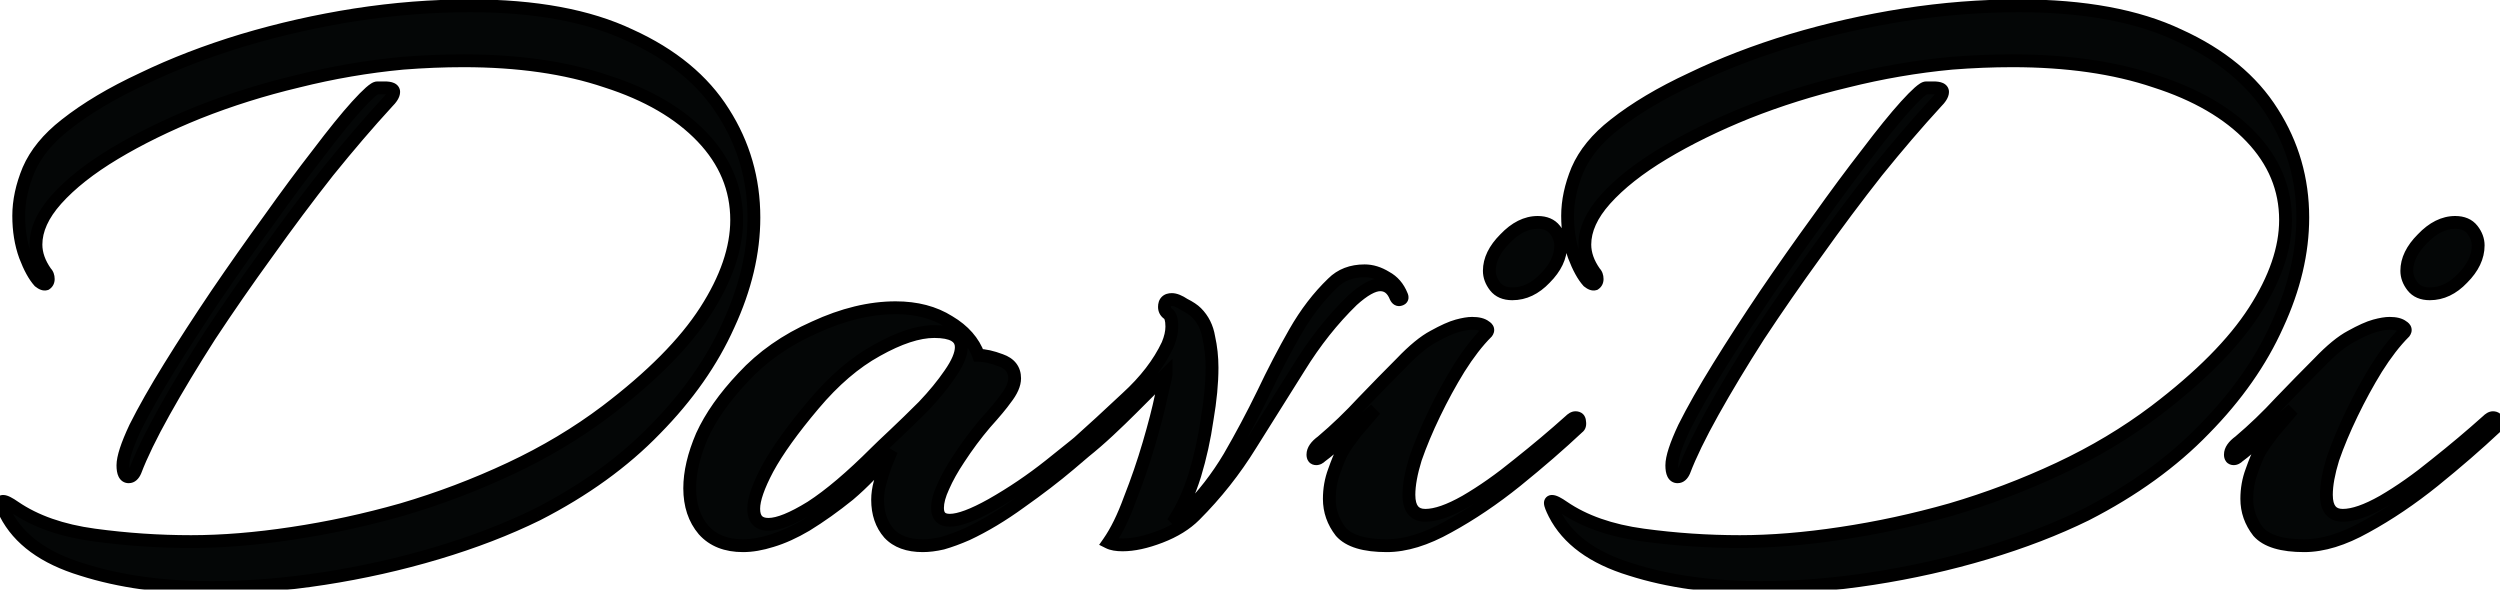 <svg width="390" height="92" viewBox="0 0 390 92" fill="none" xmlns="http://www.w3.org/2000/svg">
<mask id="path-1-outside-1_20_14" maskUnits="userSpaceOnUse" x="-1" y="-1" width="392" height="94" fill="black">
<rect fill="white" x="-1" y="-1" width="392" height="94"/>
<path d="M33 91.656C25.405 91.656 18.664 90.717 12.776 88.84C6.888 87.048 2.92 84.147 0.872 80.136C0.445 79.283 0.232 78.728 0.232 78.472C0.232 78.301 0.317 78.216 0.488 78.216C0.829 78.216 1.427 78.515 2.28 79.112C5.523 81.331 9.661 82.781 14.696 83.464C19.731 84.147 24.765 84.488 29.8 84.488C34.664 84.488 39.912 84.061 45.544 83.208C51.261 82.355 56.979 81.117 62.696 79.496C68.499 77.789 74.131 75.656 79.592 73.096C85.053 70.536 90.045 67.549 94.568 64.136C101.651 58.76 106.813 53.555 110.056 48.52C113.299 43.485 114.92 38.749 114.92 34.312C114.92 29.448 113.128 25.139 109.544 21.384C105.96 17.629 100.968 14.728 94.568 12.68C88.253 10.547 80.829 9.48 72.296 9.48C69.224 9.48 66.067 9.608 62.824 9.864C57.363 10.376 51.901 11.315 46.44 12.68C41.064 13.96 35.901 15.581 30.952 17.544C26.088 19.507 21.736 21.64 17.896 23.944C14.056 26.248 11.027 28.637 8.808 31.112C6.675 33.501 5.608 35.848 5.608 38.152C5.608 39.603 6.12 41.053 7.144 42.504C7.4 42.76 7.528 43.101 7.528 43.528C7.528 43.869 7.4 44.125 7.144 44.296C6.888 44.381 6.547 44.253 6.12 43.912C5.352 43.059 4.627 41.736 3.944 39.944C3.261 38.067 2.92 35.976 2.92 33.672C2.92 31.368 3.432 28.979 4.456 26.504C5.565 23.944 7.485 21.597 10.216 19.464C13.459 16.904 17.469 14.515 22.248 12.296C27.027 9.992 32.232 7.987 37.864 6.28C43.581 4.573 49.427 3.251 55.4 2.312C61.459 1.373 67.432 0.904 73.32 0.904C83.475 0.904 91.795 2.44 98.28 5.512C104.851 8.499 109.715 12.509 112.872 17.544C116.029 22.493 117.608 27.955 117.608 33.928C117.608 39.389 116.285 44.979 113.64 50.696C111.08 56.413 107.283 61.832 102.248 66.952C97.299 72.072 91.155 76.509 83.816 80.264C79.123 82.568 73.917 84.573 68.2 86.28C62.483 87.987 56.595 89.309 50.536 90.248C44.477 91.187 38.632 91.656 33 91.656ZM20.072 74.376C19.475 74.376 19.176 73.779 19.176 72.584C19.176 71.389 19.816 69.427 21.096 66.696C22.461 63.965 24.253 60.808 26.472 57.224C28.691 53.64 31.123 49.885 33.768 45.96C36.499 41.949 39.229 38.067 41.96 34.312C44.691 30.472 47.251 27.016 49.64 23.944C52.029 20.787 54.035 18.312 55.656 16.52C57.363 14.643 58.429 13.704 58.856 13.704H60.008C60.947 13.704 61.416 13.917 61.416 14.344C61.416 14.771 61.075 15.325 60.392 16.008C57.491 19.165 54.419 22.749 51.176 26.76C48.019 30.771 44.861 34.995 41.704 39.432C38.547 43.784 35.56 48.093 32.744 52.36C30.013 56.627 27.624 60.595 25.576 64.264C23.528 67.933 22.035 71.005 21.096 73.48C20.84 74.077 20.499 74.376 20.072 74.376ZM115.915 85.128C113.27 85.128 111.222 84.317 109.771 82.696C108.32 80.989 107.595 78.813 107.595 76.168C107.595 73.693 108.235 70.963 109.515 67.976C110.88 64.989 113.014 61.96 115.915 58.888C118.902 55.645 122.614 53.043 127.051 51.08C131.488 49.032 135.712 48.008 139.723 48.008C142.966 48.008 145.739 48.733 148.043 50.184C150.347 51.549 151.883 53.299 152.651 55.432C153.59 55.432 154.742 55.688 156.107 56.2C157.558 56.712 158.283 57.651 158.283 59.016C158.283 59.955 157.814 61.021 156.875 62.216C156.278 63.069 155.211 64.349 153.675 66.056C152.224 67.763 150.859 69.597 149.579 71.56C148.555 73.096 147.744 74.547 147.147 75.912C146.55 77.192 146.251 78.301 146.251 79.24C146.251 80.52 146.891 81.16 148.171 81.16C149.622 81.16 151.798 80.349 154.699 78.728C157.856 76.936 160.886 74.888 163.787 72.584C166.688 70.28 168.95 68.445 170.571 67.08C170.998 66.739 171.296 66.568 171.467 66.568C171.808 66.568 171.979 66.781 171.979 67.208C171.979 67.72 171.766 68.189 171.339 68.616C170.571 69.299 169.078 70.579 166.859 72.456C164.64 74.333 162.08 76.296 159.179 78.344C156.363 80.392 153.59 82.056 150.859 83.336C149.494 83.933 148.214 84.403 147.019 84.744C145.91 85 144.886 85.128 143.947 85.128C141.643 85.128 139.894 84.488 138.699 83.208C137.504 81.843 136.907 80.093 136.907 77.96C136.907 77.107 137.035 76.211 137.291 75.272C137.547 74.333 137.846 73.395 138.187 72.456L139.083 70.28C136.864 73.011 134.646 75.315 132.427 77.192C130.208 78.984 127.99 80.563 125.771 81.928C123.894 83.037 122.102 83.848 120.395 84.36C118.774 84.872 117.28 85.128 115.915 85.128ZM119.883 81.8C121.419 81.8 123.638 80.904 126.539 79.112C129.44 77.235 132.811 74.376 136.651 70.536C137.163 70.024 138.102 69.128 139.467 67.848C140.918 66.483 142.454 64.989 144.075 63.368C145.696 61.661 147.062 59.997 148.171 58.376C149.366 56.669 149.963 55.261 149.963 54.152C149.963 52.531 148.555 51.72 145.739 51.72C143.264 51.72 140.278 52.701 136.779 54.664C133.366 56.541 130.08 59.357 126.923 63.112C123.68 66.952 121.291 70.28 119.755 73.096C118.304 75.827 117.579 77.917 117.579 79.368C117.579 80.989 118.347 81.8 119.883 81.8ZM175.126 85C174.187 85 173.462 84.872 172.95 84.616C174.145 82.909 175.254 80.648 176.278 77.832C177.387 75.016 178.369 72.157 179.222 69.256C180.075 66.355 180.715 63.88 181.142 61.832C181.654 59.699 181.91 58.547 181.91 58.376L176.534 63.752C175.425 64.861 174.23 66.013 172.95 67.208C171.67 68.403 170.39 69.512 169.11 70.536C168.769 70.792 168.47 71.048 168.214 71.304C167.873 71.475 167.574 71.56 167.318 71.56C166.977 71.56 166.806 71.389 166.806 71.048C166.806 70.536 167.19 69.939 167.958 69.256C170.347 67.123 172.95 64.733 175.766 62.088C178.667 59.443 180.801 56.669 182.166 53.768C182.593 52.744 182.806 51.805 182.806 50.952C182.806 49.843 182.593 49.16 182.166 48.904C181.825 48.648 181.654 48.307 181.654 47.88C181.654 47.112 182.038 46.728 182.806 46.728C183.318 46.728 183.958 46.984 184.726 47.496C185.579 47.923 186.219 48.349 186.646 48.776C187.67 49.8 188.31 51.08 188.566 52.616C188.907 54.152 189.078 55.731 189.078 57.352C189.078 59.741 188.822 62.429 188.31 65.416C187.883 68.403 187.243 71.304 186.39 74.12C185.537 76.851 184.47 79.197 183.19 81.16L182.934 81.544C183.446 81.203 183.873 80.904 184.214 80.648C184.641 80.307 184.939 80.051 185.11 79.88C187.67 77.32 189.889 74.461 191.766 71.304C193.643 68.061 195.393 64.776 197.014 61.448C198.635 58.035 200.299 54.835 202.006 51.848C203.713 48.861 205.675 46.301 207.894 44.168C209.174 42.888 210.838 42.248 212.886 42.248C213.995 42.248 215.105 42.589 216.214 43.272C217.323 43.869 218.134 44.808 218.646 46.088C218.817 46.429 218.731 46.643 218.39 46.728C218.134 46.813 217.921 46.685 217.75 46.344C217.238 45.064 216.427 44.424 215.318 44.424C214.209 44.424 212.758 45.235 210.966 46.856C207.894 49.843 205.121 53.341 202.646 57.352C200.171 61.277 197.654 65.288 195.094 69.384C192.619 73.395 189.718 77.064 186.39 80.392C185.025 81.757 183.233 82.867 181.014 83.72C178.795 84.573 176.833 85 175.126 85ZM235.919 45.832C234.724 45.832 233.828 45.448 233.231 44.68C232.634 43.912 232.335 43.101 232.335 42.248C232.335 40.541 233.146 38.877 234.767 37.256C236.388 35.549 238.095 34.696 239.887 34.696C241.082 34.696 241.978 35.08 242.575 35.848C243.172 36.616 243.471 37.427 243.471 38.28C243.471 40.072 242.66 41.779 241.039 43.4C239.503 45.021 237.796 45.832 235.919 45.832ZM216.335 85.128C212.836 85.128 210.447 84.403 209.167 82.952C207.972 81.416 207.375 79.709 207.375 77.832C207.375 76.296 207.631 74.845 208.143 73.48C208.655 72.029 209.082 71.005 209.423 70.408C209.935 69.555 210.618 68.573 211.471 67.464C212.41 66.355 213.434 65.16 214.543 63.88C212.836 65.331 211.215 66.739 209.679 68.104C208.228 69.469 207.034 70.493 206.095 71.176C205.839 71.432 205.583 71.56 205.327 71.56C204.986 71.56 204.815 71.347 204.815 70.92C204.815 70.237 205.284 69.555 206.223 68.872C208.442 66.995 210.575 64.947 212.623 62.728C214.756 60.509 216.762 58.461 218.639 56.584C220.516 54.621 222.18 53.256 223.631 52.488C225.167 51.635 226.404 51.08 227.343 50.824C228.282 50.568 229.05 50.44 229.647 50.44C230.586 50.44 231.268 50.611 231.695 50.952C232.122 51.208 232.207 51.507 231.951 51.848C230.5 53.299 229.05 55.176 227.599 57.48C226.234 59.699 224.954 62.045 223.759 64.52C222.564 66.995 221.583 69.341 220.815 71.56C220.132 73.779 219.791 75.656 219.791 77.192C219.791 79.325 220.644 80.392 222.351 80.392C223.972 80.392 226.063 79.667 228.623 78.216C231.268 76.68 233.999 74.76 236.815 72.456C239.716 70.152 242.404 67.891 244.879 65.672C245.22 65.331 245.519 65.16 245.775 65.16C246.202 65.16 246.415 65.373 246.415 65.8C246.5 66.227 246.415 66.525 246.159 66.696C243.343 69.341 240.143 72.115 236.559 75.016C233.06 77.832 229.519 80.221 225.935 82.184C222.436 84.147 219.236 85.128 216.335 85.128ZM274.625 91.656C267.03 91.656 260.289 90.717 254.401 88.84C248.513 87.048 244.545 84.147 242.497 80.136C242.07 79.283 241.857 78.728 241.857 78.472C241.857 78.301 241.942 78.216 242.113 78.216C242.454 78.216 243.052 78.515 243.905 79.112C247.148 81.331 251.286 82.781 256.321 83.464C261.356 84.147 266.39 84.488 271.425 84.488C276.289 84.488 281.537 84.061 287.169 83.208C292.886 82.355 298.604 81.117 304.321 79.496C310.124 77.789 315.756 75.656 321.217 73.096C326.678 70.536 331.67 67.549 336.193 64.136C343.276 58.76 348.438 53.555 351.681 48.52C354.924 43.485 356.545 38.749 356.545 34.312C356.545 29.448 354.753 25.139 351.169 21.384C347.585 17.629 342.593 14.728 336.193 12.68C329.878 10.547 322.454 9.48 313.921 9.48C310.849 9.48 307.692 9.608 304.449 9.864C298.988 10.376 293.526 11.315 288.065 12.68C282.689 13.96 277.526 15.581 272.577 17.544C267.713 19.507 263.361 21.64 259.521 23.944C255.681 26.248 252.652 28.637 250.433 31.112C248.3 33.501 247.233 35.848 247.233 38.152C247.233 39.603 247.745 41.053 248.769 42.504C249.025 42.76 249.153 43.101 249.153 43.528C249.153 43.869 249.025 44.125 248.769 44.296C248.513 44.381 248.172 44.253 247.745 43.912C246.977 43.059 246.252 41.736 245.569 39.944C244.886 38.067 244.545 35.976 244.545 33.672C244.545 31.368 245.057 28.979 246.081 26.504C247.19 23.944 249.11 21.597 251.841 19.464C255.084 16.904 259.094 14.515 263.873 12.296C268.652 9.992 273.857 7.987 279.489 6.28C285.206 4.573 291.052 3.251 297.025 2.312C303.084 1.373 309.057 0.904 314.945 0.904C325.1 0.904 333.42 2.44 339.905 5.512C346.476 8.499 351.34 12.509 354.497 17.544C357.654 22.493 359.233 27.955 359.233 33.928C359.233 39.389 357.91 44.979 355.265 50.696C352.705 56.413 348.908 61.832 343.873 66.952C338.924 72.072 332.78 76.509 325.441 80.264C320.748 82.568 315.542 84.573 309.825 86.28C304.108 87.987 298.22 89.309 292.161 90.248C286.102 91.187 280.257 91.656 274.625 91.656ZM261.697 74.376C261.1 74.376 260.801 73.779 260.801 72.584C260.801 71.389 261.441 69.427 262.721 66.696C264.086 63.965 265.878 60.808 268.097 57.224C270.316 53.64 272.748 49.885 275.393 45.96C278.124 41.949 280.854 38.067 283.585 34.312C286.316 30.472 288.876 27.016 291.265 23.944C293.654 20.787 295.66 18.312 297.281 16.52C298.988 14.643 300.054 13.704 300.481 13.704H301.633C302.572 13.704 303.041 13.917 303.041 14.344C303.041 14.771 302.7 15.325 302.017 16.008C299.116 19.165 296.044 22.749 292.801 26.76C289.644 30.771 286.486 34.995 283.329 39.432C280.172 43.784 277.185 48.093 274.369 52.36C271.638 56.627 269.249 60.595 267.201 64.264C265.153 67.933 263.66 71.005 262.721 73.48C262.465 74.077 262.124 74.376 261.697 74.376ZM379.044 45.832C377.849 45.832 376.953 45.448 376.356 44.68C375.759 43.912 375.46 43.101 375.46 42.248C375.46 40.541 376.271 38.877 377.892 37.256C379.513 35.549 381.22 34.696 383.012 34.696C384.207 34.696 385.103 35.08 385.7 35.848C386.297 36.616 386.596 37.427 386.596 38.28C386.596 40.072 385.785 41.779 384.164 43.4C382.628 45.021 380.921 45.832 379.044 45.832ZM359.46 85.128C355.961 85.128 353.572 84.403 352.292 82.952C351.097 81.416 350.5 79.709 350.5 77.832C350.5 76.296 350.756 74.845 351.268 73.48C351.78 72.029 352.207 71.005 352.548 70.408C353.06 69.555 353.743 68.573 354.596 67.464C355.535 66.355 356.559 65.16 357.668 63.88C355.961 65.331 354.34 66.739 352.804 68.104C351.353 69.469 350.159 70.493 349.22 71.176C348.964 71.432 348.708 71.56 348.452 71.56C348.111 71.56 347.94 71.347 347.94 70.92C347.94 70.237 348.409 69.555 349.348 68.872C351.567 66.995 353.7 64.947 355.748 62.728C357.881 60.509 359.887 58.461 361.764 56.584C363.641 54.621 365.305 53.256 366.756 52.488C368.292 51.635 369.529 51.08 370.468 50.824C371.407 50.568 372.175 50.44 372.772 50.44C373.711 50.44 374.393 50.611 374.82 50.952C375.247 51.208 375.332 51.507 375.076 51.848C373.625 53.299 372.175 55.176 370.724 57.48C369.359 59.699 368.079 62.045 366.884 64.52C365.689 66.995 364.708 69.341 363.94 71.56C363.257 73.779 362.916 75.656 362.916 77.192C362.916 79.325 363.769 80.392 365.476 80.392C367.097 80.392 369.188 79.667 371.748 78.216C374.393 76.68 377.124 74.76 379.94 72.456C382.841 70.152 385.529 67.891 388.004 65.672C388.345 65.331 388.644 65.16 388.9 65.16C389.327 65.16 389.54 65.373 389.54 65.8C389.625 66.227 389.54 66.525 389.284 66.696C386.468 69.341 383.268 72.115 379.684 75.016C376.185 77.832 372.644 80.221 369.06 82.184C365.561 84.147 362.361 85.128 359.46 85.128Z"/>
</mask>
<path d="M33 91.656C25.405 91.656 18.664 90.717 12.776 88.84C6.888 87.048 2.92 84.147 0.872 80.136C0.445 79.283 0.232 78.728 0.232 78.472C0.232 78.301 0.317 78.216 0.488 78.216C0.829 78.216 1.427 78.515 2.28 79.112C5.523 81.331 9.661 82.781 14.696 83.464C19.731 84.147 24.765 84.488 29.8 84.488C34.664 84.488 39.912 84.061 45.544 83.208C51.261 82.355 56.979 81.117 62.696 79.496C68.499 77.789 74.131 75.656 79.592 73.096C85.053 70.536 90.045 67.549 94.568 64.136C101.651 58.76 106.813 53.555 110.056 48.52C113.299 43.485 114.92 38.749 114.92 34.312C114.92 29.448 113.128 25.139 109.544 21.384C105.96 17.629 100.968 14.728 94.568 12.68C88.253 10.547 80.829 9.48 72.296 9.48C69.224 9.48 66.067 9.608 62.824 9.864C57.363 10.376 51.901 11.315 46.44 12.68C41.064 13.96 35.901 15.581 30.952 17.544C26.088 19.507 21.736 21.64 17.896 23.944C14.056 26.248 11.027 28.637 8.808 31.112C6.675 33.501 5.608 35.848 5.608 38.152C5.608 39.603 6.12 41.053 7.144 42.504C7.4 42.76 7.528 43.101 7.528 43.528C7.528 43.869 7.4 44.125 7.144 44.296C6.888 44.381 6.547 44.253 6.12 43.912C5.352 43.059 4.627 41.736 3.944 39.944C3.261 38.067 2.92 35.976 2.92 33.672C2.92 31.368 3.432 28.979 4.456 26.504C5.565 23.944 7.485 21.597 10.216 19.464C13.459 16.904 17.469 14.515 22.248 12.296C27.027 9.992 32.232 7.987 37.864 6.28C43.581 4.573 49.427 3.251 55.4 2.312C61.459 1.373 67.432 0.904 73.32 0.904C83.475 0.904 91.795 2.44 98.28 5.512C104.851 8.499 109.715 12.509 112.872 17.544C116.029 22.493 117.608 27.955 117.608 33.928C117.608 39.389 116.285 44.979 113.64 50.696C111.08 56.413 107.283 61.832 102.248 66.952C97.299 72.072 91.155 76.509 83.816 80.264C79.123 82.568 73.917 84.573 68.2 86.28C62.483 87.987 56.595 89.309 50.536 90.248C44.477 91.187 38.632 91.656 33 91.656ZM20.072 74.376C19.475 74.376 19.176 73.779 19.176 72.584C19.176 71.389 19.816 69.427 21.096 66.696C22.461 63.965 24.253 60.808 26.472 57.224C28.691 53.64 31.123 49.885 33.768 45.96C36.499 41.949 39.229 38.067 41.96 34.312C44.691 30.472 47.251 27.016 49.64 23.944C52.029 20.787 54.035 18.312 55.656 16.52C57.363 14.643 58.429 13.704 58.856 13.704H60.008C60.947 13.704 61.416 13.917 61.416 14.344C61.416 14.771 61.075 15.325 60.392 16.008C57.491 19.165 54.419 22.749 51.176 26.76C48.019 30.771 44.861 34.995 41.704 39.432C38.547 43.784 35.56 48.093 32.744 52.36C30.013 56.627 27.624 60.595 25.576 64.264C23.528 67.933 22.035 71.005 21.096 73.48C20.84 74.077 20.499 74.376 20.072 74.376ZM115.915 85.128C113.27 85.128 111.222 84.317 109.771 82.696C108.32 80.989 107.595 78.813 107.595 76.168C107.595 73.693 108.235 70.963 109.515 67.976C110.88 64.989 113.014 61.96 115.915 58.888C118.902 55.645 122.614 53.043 127.051 51.08C131.488 49.032 135.712 48.008 139.723 48.008C142.966 48.008 145.739 48.733 148.043 50.184C150.347 51.549 151.883 53.299 152.651 55.432C153.59 55.432 154.742 55.688 156.107 56.2C157.558 56.712 158.283 57.651 158.283 59.016C158.283 59.955 157.814 61.021 156.875 62.216C156.278 63.069 155.211 64.349 153.675 66.056C152.224 67.763 150.859 69.597 149.579 71.56C148.555 73.096 147.744 74.547 147.147 75.912C146.55 77.192 146.251 78.301 146.251 79.24C146.251 80.52 146.891 81.16 148.171 81.16C149.622 81.16 151.798 80.349 154.699 78.728C157.856 76.936 160.886 74.888 163.787 72.584C166.688 70.28 168.95 68.445 170.571 67.08C170.998 66.739 171.296 66.568 171.467 66.568C171.808 66.568 171.979 66.781 171.979 67.208C171.979 67.72 171.766 68.189 171.339 68.616C170.571 69.299 169.078 70.579 166.859 72.456C164.64 74.333 162.08 76.296 159.179 78.344C156.363 80.392 153.59 82.056 150.859 83.336C149.494 83.933 148.214 84.403 147.019 84.744C145.91 85 144.886 85.128 143.947 85.128C141.643 85.128 139.894 84.488 138.699 83.208C137.504 81.843 136.907 80.093 136.907 77.96C136.907 77.107 137.035 76.211 137.291 75.272C137.547 74.333 137.846 73.395 138.187 72.456L139.083 70.28C136.864 73.011 134.646 75.315 132.427 77.192C130.208 78.984 127.99 80.563 125.771 81.928C123.894 83.037 122.102 83.848 120.395 84.36C118.774 84.872 117.28 85.128 115.915 85.128ZM119.883 81.8C121.419 81.8 123.638 80.904 126.539 79.112C129.44 77.235 132.811 74.376 136.651 70.536C137.163 70.024 138.102 69.128 139.467 67.848C140.918 66.483 142.454 64.989 144.075 63.368C145.696 61.661 147.062 59.997 148.171 58.376C149.366 56.669 149.963 55.261 149.963 54.152C149.963 52.531 148.555 51.72 145.739 51.72C143.264 51.72 140.278 52.701 136.779 54.664C133.366 56.541 130.08 59.357 126.923 63.112C123.68 66.952 121.291 70.28 119.755 73.096C118.304 75.827 117.579 77.917 117.579 79.368C117.579 80.989 118.347 81.8 119.883 81.8ZM175.126 85C174.187 85 173.462 84.872 172.95 84.616C174.145 82.909 175.254 80.648 176.278 77.832C177.387 75.016 178.369 72.157 179.222 69.256C180.075 66.355 180.715 63.88 181.142 61.832C181.654 59.699 181.91 58.547 181.91 58.376L176.534 63.752C175.425 64.861 174.23 66.013 172.95 67.208C171.67 68.403 170.39 69.512 169.11 70.536C168.769 70.792 168.47 71.048 168.214 71.304C167.873 71.475 167.574 71.56 167.318 71.56C166.977 71.56 166.806 71.389 166.806 71.048C166.806 70.536 167.19 69.939 167.958 69.256C170.347 67.123 172.95 64.733 175.766 62.088C178.667 59.443 180.801 56.669 182.166 53.768C182.593 52.744 182.806 51.805 182.806 50.952C182.806 49.843 182.593 49.16 182.166 48.904C181.825 48.648 181.654 48.307 181.654 47.88C181.654 47.112 182.038 46.728 182.806 46.728C183.318 46.728 183.958 46.984 184.726 47.496C185.579 47.923 186.219 48.349 186.646 48.776C187.67 49.8 188.31 51.08 188.566 52.616C188.907 54.152 189.078 55.731 189.078 57.352C189.078 59.741 188.822 62.429 188.31 65.416C187.883 68.403 187.243 71.304 186.39 74.12C185.537 76.851 184.47 79.197 183.19 81.16L182.934 81.544C183.446 81.203 183.873 80.904 184.214 80.648C184.641 80.307 184.939 80.051 185.11 79.88C187.67 77.32 189.889 74.461 191.766 71.304C193.643 68.061 195.393 64.776 197.014 61.448C198.635 58.035 200.299 54.835 202.006 51.848C203.713 48.861 205.675 46.301 207.894 44.168C209.174 42.888 210.838 42.248 212.886 42.248C213.995 42.248 215.105 42.589 216.214 43.272C217.323 43.869 218.134 44.808 218.646 46.088C218.817 46.429 218.731 46.643 218.39 46.728C218.134 46.813 217.921 46.685 217.75 46.344C217.238 45.064 216.427 44.424 215.318 44.424C214.209 44.424 212.758 45.235 210.966 46.856C207.894 49.843 205.121 53.341 202.646 57.352C200.171 61.277 197.654 65.288 195.094 69.384C192.619 73.395 189.718 77.064 186.39 80.392C185.025 81.757 183.233 82.867 181.014 83.72C178.795 84.573 176.833 85 175.126 85ZM235.919 45.832C234.724 45.832 233.828 45.448 233.231 44.68C232.634 43.912 232.335 43.101 232.335 42.248C232.335 40.541 233.146 38.877 234.767 37.256C236.388 35.549 238.095 34.696 239.887 34.696C241.082 34.696 241.978 35.08 242.575 35.848C243.172 36.616 243.471 37.427 243.471 38.28C243.471 40.072 242.66 41.779 241.039 43.4C239.503 45.021 237.796 45.832 235.919 45.832ZM216.335 85.128C212.836 85.128 210.447 84.403 209.167 82.952C207.972 81.416 207.375 79.709 207.375 77.832C207.375 76.296 207.631 74.845 208.143 73.48C208.655 72.029 209.082 71.005 209.423 70.408C209.935 69.555 210.618 68.573 211.471 67.464C212.41 66.355 213.434 65.16 214.543 63.88C212.836 65.331 211.215 66.739 209.679 68.104C208.228 69.469 207.034 70.493 206.095 71.176C205.839 71.432 205.583 71.56 205.327 71.56C204.986 71.56 204.815 71.347 204.815 70.92C204.815 70.237 205.284 69.555 206.223 68.872C208.442 66.995 210.575 64.947 212.623 62.728C214.756 60.509 216.762 58.461 218.639 56.584C220.516 54.621 222.18 53.256 223.631 52.488C225.167 51.635 226.404 51.08 227.343 50.824C228.282 50.568 229.05 50.44 229.647 50.44C230.586 50.44 231.268 50.611 231.695 50.952C232.122 51.208 232.207 51.507 231.951 51.848C230.5 53.299 229.05 55.176 227.599 57.48C226.234 59.699 224.954 62.045 223.759 64.52C222.564 66.995 221.583 69.341 220.815 71.56C220.132 73.779 219.791 75.656 219.791 77.192C219.791 79.325 220.644 80.392 222.351 80.392C223.972 80.392 226.063 79.667 228.623 78.216C231.268 76.68 233.999 74.76 236.815 72.456C239.716 70.152 242.404 67.891 244.879 65.672C245.22 65.331 245.519 65.16 245.775 65.16C246.202 65.16 246.415 65.373 246.415 65.8C246.5 66.227 246.415 66.525 246.159 66.696C243.343 69.341 240.143 72.115 236.559 75.016C233.06 77.832 229.519 80.221 225.935 82.184C222.436 84.147 219.236 85.128 216.335 85.128ZM274.625 91.656C267.03 91.656 260.289 90.717 254.401 88.84C248.513 87.048 244.545 84.147 242.497 80.136C242.07 79.283 241.857 78.728 241.857 78.472C241.857 78.301 241.942 78.216 242.113 78.216C242.454 78.216 243.052 78.515 243.905 79.112C247.148 81.331 251.286 82.781 256.321 83.464C261.356 84.147 266.39 84.488 271.425 84.488C276.289 84.488 281.537 84.061 287.169 83.208C292.886 82.355 298.604 81.117 304.321 79.496C310.124 77.789 315.756 75.656 321.217 73.096C326.678 70.536 331.67 67.549 336.193 64.136C343.276 58.76 348.438 53.555 351.681 48.52C354.924 43.485 356.545 38.749 356.545 34.312C356.545 29.448 354.753 25.139 351.169 21.384C347.585 17.629 342.593 14.728 336.193 12.68C329.878 10.547 322.454 9.48 313.921 9.48C310.849 9.48 307.692 9.608 304.449 9.864C298.988 10.376 293.526 11.315 288.065 12.68C282.689 13.96 277.526 15.581 272.577 17.544C267.713 19.507 263.361 21.64 259.521 23.944C255.681 26.248 252.652 28.637 250.433 31.112C248.3 33.501 247.233 35.848 247.233 38.152C247.233 39.603 247.745 41.053 248.769 42.504C249.025 42.76 249.153 43.101 249.153 43.528C249.153 43.869 249.025 44.125 248.769 44.296C248.513 44.381 248.172 44.253 247.745 43.912C246.977 43.059 246.252 41.736 245.569 39.944C244.886 38.067 244.545 35.976 244.545 33.672C244.545 31.368 245.057 28.979 246.081 26.504C247.19 23.944 249.11 21.597 251.841 19.464C255.084 16.904 259.094 14.515 263.873 12.296C268.652 9.992 273.857 7.987 279.489 6.28C285.206 4.573 291.052 3.251 297.025 2.312C303.084 1.373 309.057 0.904 314.945 0.904C325.1 0.904 333.42 2.44 339.905 5.512C346.476 8.499 351.34 12.509 354.497 17.544C357.654 22.493 359.233 27.955 359.233 33.928C359.233 39.389 357.91 44.979 355.265 50.696C352.705 56.413 348.908 61.832 343.873 66.952C338.924 72.072 332.78 76.509 325.441 80.264C320.748 82.568 315.542 84.573 309.825 86.28C304.108 87.987 298.22 89.309 292.161 90.248C286.102 91.187 280.257 91.656 274.625 91.656ZM261.697 74.376C261.1 74.376 260.801 73.779 260.801 72.584C260.801 71.389 261.441 69.427 262.721 66.696C264.086 63.965 265.878 60.808 268.097 57.224C270.316 53.64 272.748 49.885 275.393 45.96C278.124 41.949 280.854 38.067 283.585 34.312C286.316 30.472 288.876 27.016 291.265 23.944C293.654 20.787 295.66 18.312 297.281 16.52C298.988 14.643 300.054 13.704 300.481 13.704H301.633C302.572 13.704 303.041 13.917 303.041 14.344C303.041 14.771 302.7 15.325 302.017 16.008C299.116 19.165 296.044 22.749 292.801 26.76C289.644 30.771 286.486 34.995 283.329 39.432C280.172 43.784 277.185 48.093 274.369 52.36C271.638 56.627 269.249 60.595 267.201 64.264C265.153 67.933 263.66 71.005 262.721 73.48C262.465 74.077 262.124 74.376 261.697 74.376ZM379.044 45.832C377.849 45.832 376.953 45.448 376.356 44.68C375.759 43.912 375.46 43.101 375.46 42.248C375.46 40.541 376.271 38.877 377.892 37.256C379.513 35.549 381.22 34.696 383.012 34.696C384.207 34.696 385.103 35.08 385.7 35.848C386.297 36.616 386.596 37.427 386.596 38.28C386.596 40.072 385.785 41.779 384.164 43.4C382.628 45.021 380.921 45.832 379.044 45.832ZM359.46 85.128C355.961 85.128 353.572 84.403 352.292 82.952C351.097 81.416 350.5 79.709 350.5 77.832C350.5 76.296 350.756 74.845 351.268 73.48C351.78 72.029 352.207 71.005 352.548 70.408C353.06 69.555 353.743 68.573 354.596 67.464C355.535 66.355 356.559 65.16 357.668 63.88C355.961 65.331 354.34 66.739 352.804 68.104C351.353 69.469 350.159 70.493 349.22 71.176C348.964 71.432 348.708 71.56 348.452 71.56C348.111 71.56 347.94 71.347 347.94 70.92C347.94 70.237 348.409 69.555 349.348 68.872C351.567 66.995 353.7 64.947 355.748 62.728C357.881 60.509 359.887 58.461 361.764 56.584C363.641 54.621 365.305 53.256 366.756 52.488C368.292 51.635 369.529 51.08 370.468 50.824C371.407 50.568 372.175 50.44 372.772 50.44C373.711 50.44 374.393 50.611 374.82 50.952C375.247 51.208 375.332 51.507 375.076 51.848C373.625 53.299 372.175 55.176 370.724 57.48C369.359 59.699 368.079 62.045 366.884 64.52C365.689 66.995 364.708 69.341 363.94 71.56C363.257 73.779 362.916 75.656 362.916 77.192C362.916 79.325 363.769 80.392 365.476 80.392C367.097 80.392 369.188 79.667 371.748 78.216C374.393 76.68 377.124 74.76 379.94 72.456C382.841 70.152 385.529 67.891 388.004 65.672C388.345 65.331 388.644 65.16 388.9 65.16C389.327 65.16 389.54 65.373 389.54 65.8C389.625 66.227 389.54 66.525 389.284 66.696C386.468 69.341 383.268 72.115 379.684 75.016C376.185 77.832 372.644 80.221 369.06 82.184C365.561 84.147 362.361 85.128 359.46 85.128Z" fill="#040606"/>
<path d="M12.776 88.84L13.08 87.887L13.067 87.883L12.776 88.84ZM0.872 80.136L-0.022 80.583L-0.019 80.591L0.872 80.136ZM2.28 79.112L1.707 79.931L1.715 79.937L2.28 79.112ZM14.696 83.464L14.562 84.455L14.696 83.464ZM45.544 83.208L45.396 82.219L45.394 82.219L45.544 83.208ZM62.696 79.496L62.969 80.458L62.978 80.455L62.696 79.496ZM94.568 64.136L95.17 64.934L95.173 64.933L94.568 64.136ZM110.056 48.52L110.897 49.062L110.897 49.062L110.056 48.52ZM109.544 21.384L110.267 20.694L109.544 21.384ZM94.568 12.68L94.248 13.627L94.256 13.63L94.263 13.632L94.568 12.68ZM62.824 9.864L62.745 8.867L62.738 8.868L62.731 8.868L62.824 9.864ZM46.44 12.68L46.672 13.653L46.682 13.65L46.44 12.68ZM30.952 17.544L30.583 16.614L30.578 16.617L30.952 17.544ZM17.896 23.944L17.381 23.087L17.381 23.087L17.896 23.944ZM8.808 31.112L8.063 30.444L8.062 30.446L8.808 31.112ZM7.144 42.504L6.327 43.081L6.376 43.151L6.437 43.211L7.144 42.504ZM7.144 44.296L7.46 45.245L7.587 45.202L7.699 45.128L7.144 44.296ZM6.12 43.912L5.377 44.581L5.431 44.642L5.495 44.693L6.12 43.912ZM3.944 39.944L3.004 40.286L3.007 40.293L3.01 40.3L3.944 39.944ZM4.456 26.504L3.538 26.106L3.535 26.114L3.532 26.122L4.456 26.504ZM10.216 19.464L10.832 20.252L10.836 20.249L10.216 19.464ZM22.248 12.296L22.669 13.203L22.676 13.2L22.682 13.197L22.248 12.296ZM37.864 6.28L37.578 5.322L37.574 5.323L37.864 6.28ZM55.4 2.312L55.247 1.324L55.245 1.324L55.4 2.312ZM98.28 5.512L97.852 6.416L97.859 6.419L97.866 6.422L98.28 5.512ZM112.872 17.544L112.025 18.075L112.029 18.082L112.872 17.544ZM113.64 50.696L112.732 50.276L112.727 50.287L113.64 50.696ZM102.248 66.952L101.535 66.251L101.529 66.257L102.248 66.952ZM83.816 80.264L84.257 81.162L84.264 81.158L84.272 81.154L83.816 80.264ZM68.2 86.28L68.486 87.238L68.486 87.238L68.2 86.28ZM21.096 66.696L20.202 66.249L20.196 66.26L20.191 66.272L21.096 66.696ZM26.472 57.224L27.322 57.75L27.322 57.75L26.472 57.224ZM33.768 45.96L32.941 45.397L32.939 45.401L33.768 45.96ZM41.96 34.312L42.769 34.9L42.775 34.892L41.96 34.312ZM49.64 23.944L50.429 24.558L50.437 24.547L49.64 23.944ZM55.656 16.52L54.916 15.847L54.914 15.849L55.656 16.52ZM60.392 16.008L59.685 15.301L59.67 15.316L59.656 15.331L60.392 16.008ZM51.176 26.76L50.398 26.131L50.39 26.141L51.176 26.76ZM41.704 39.432L42.514 40.019L42.519 40.012L41.704 39.432ZM32.744 52.36L31.909 51.809L31.902 51.821L32.744 52.36ZM25.576 64.264L24.703 63.777L24.703 63.777L25.576 64.264ZM21.096 73.48L22.015 73.874L22.023 73.855L22.031 73.835L21.096 73.48ZM33 90.656C25.486 90.656 18.85 89.727 13.08 87.887L12.472 89.793C18.478 91.708 25.325 92.656 33 92.656V90.656ZM13.067 87.883C7.341 86.141 3.647 83.372 1.763 79.681L-0.019 80.591C2.193 84.921 6.435 87.956 12.485 89.797L13.067 87.883ZM1.766 79.689C1.56 79.276 1.416 78.956 1.325 78.721C1.28 78.604 1.253 78.52 1.239 78.466C1.222 78.402 1.232 78.413 1.232 78.472H-0.768C-0.768 78.803 -0.649 79.159 -0.541 79.439C-0.418 79.759 -0.243 80.143 -0.022 80.583L1.766 79.689ZM1.232 78.472C1.232 78.541 1.214 78.776 1.003 78.987C0.792 79.198 0.557 79.216 0.488 79.216V77.216C0.249 77.216 -0.115 77.276 -0.411 77.573C-0.707 77.869 -0.768 78.233 -0.768 78.472H1.232ZM0.488 79.216C0.416 79.216 0.477 79.2 0.745 79.334C0.982 79.453 1.3 79.647 1.707 79.931L2.853 78.293C2.406 77.98 1.999 77.725 1.639 77.546C1.31 77.381 0.901 77.216 0.488 77.216V79.216ZM1.715 79.937C5.119 82.266 9.416 83.757 14.562 84.455L14.83 82.473C9.906 81.805 5.927 80.395 2.845 78.287L1.715 79.937ZM14.562 84.455C19.64 85.144 24.72 85.488 29.8 85.488V83.488C24.811 83.488 19.821 83.15 14.83 82.473L14.562 84.455ZM29.8 85.488C34.722 85.488 40.02 85.056 45.694 84.197L45.394 82.219C39.804 83.066 34.606 83.488 29.8 83.488V85.488ZM45.692 84.197C51.452 83.337 57.212 82.091 62.969 80.458L62.423 78.534C56.746 80.144 51.07 81.372 45.396 82.219L45.692 84.197ZM62.978 80.455C68.829 78.734 74.509 76.583 80.016 74.001L79.168 72.191C73.752 74.729 68.168 76.844 62.414 78.537L62.978 80.455ZM80.016 74.001C85.537 71.414 90.589 68.392 95.17 64.934L93.966 63.338C89.502 66.707 84.57 69.658 79.168 72.191L80.016 74.001ZM95.173 64.933C102.308 59.517 107.568 54.23 110.897 49.062L109.215 47.978C106.059 52.88 100.994 58.003 93.963 63.34L95.173 64.933ZM110.897 49.062C114.208 43.92 115.92 38.998 115.92 34.312H113.92C113.92 38.501 112.389 43.05 109.215 47.978L110.897 49.062ZM115.92 34.312C115.92 29.172 114.016 24.62 110.267 20.694L108.821 22.075C112.24 25.657 113.92 29.724 113.92 34.312H115.92ZM110.267 20.694C106.539 16.788 101.386 13.812 94.873 11.728L94.263 13.632C100.55 15.644 105.381 18.471 108.821 22.075L110.267 20.694ZM94.888 11.733C88.446 9.556 80.909 8.48 72.296 8.48V10.48C80.749 10.48 88.061 11.537 94.248 13.627L94.888 11.733ZM72.296 8.48C69.196 8.48 66.013 8.609 62.745 8.867L62.903 10.861C66.121 10.607 69.252 10.48 72.296 10.48V8.48ZM62.731 8.868C57.218 9.385 51.706 10.333 46.197 11.71L46.682 13.65C52.096 12.297 57.508 11.367 62.917 10.86L62.731 8.868ZM46.208 11.707C40.788 12.998 35.579 14.633 30.583 16.614L31.321 18.474C36.224 16.529 41.34 14.922 46.672 13.653L46.208 11.707ZM30.578 16.617C25.673 18.596 21.273 20.752 17.381 23.087L18.41 24.802C22.199 22.529 26.503 20.418 31.326 18.471L30.578 16.617ZM17.381 23.087C13.483 25.425 10.367 27.875 8.063 30.445L9.553 31.779C11.686 29.4 14.629 27.071 18.41 24.802L17.381 23.087ZM8.062 30.446C5.829 32.947 4.608 35.521 4.608 38.152H6.608C6.608 36.175 7.52 34.056 9.554 31.778L8.062 30.446ZM4.608 38.152C4.608 39.852 5.211 41.5 6.327 43.081L7.961 41.927C7.029 40.607 6.608 39.354 6.608 38.152H4.608ZM6.437 43.211C6.472 43.246 6.528 43.316 6.528 43.528H8.528C8.528 42.887 8.328 42.274 7.851 41.797L6.437 43.211ZM6.528 43.528C6.528 43.573 6.52 43.564 6.538 43.529C6.546 43.512 6.557 43.496 6.569 43.483C6.58 43.47 6.589 43.464 6.589 43.464L7.699 45.128C8.267 44.749 8.528 44.161 8.528 43.528H6.528ZM6.828 43.347C6.983 43.296 7.078 43.339 7.047 43.328C7.033 43.322 6.999 43.308 6.945 43.275C6.892 43.242 6.825 43.196 6.745 43.131L5.495 44.693C5.754 44.9 6.039 45.086 6.345 45.2C6.655 45.317 7.049 45.382 7.46 45.245L6.828 43.347ZM6.863 43.243C6.215 42.523 5.543 41.331 4.878 39.588L3.01 40.3C3.711 42.141 4.489 43.595 5.377 44.581L6.863 43.243ZM4.884 39.602C4.247 37.85 3.92 35.877 3.92 33.672H1.92C1.92 36.075 2.276 38.283 3.004 40.286L4.884 39.602ZM3.92 33.672C3.92 31.519 4.398 29.259 5.38 26.886L3.532 26.122C2.466 28.698 1.92 31.217 1.92 33.672H3.92ZM5.374 26.902C6.402 24.528 8.201 22.307 10.832 20.252L9.6 18.676C6.769 20.888 4.728 23.36 3.538 26.106L5.374 26.902ZM10.836 20.249C14.003 17.748 17.943 15.397 22.669 13.203L21.827 11.389C16.996 13.632 12.914 16.06 9.596 18.679L10.836 20.249ZM22.682 13.197C27.41 10.918 32.566 8.93 38.154 7.237L37.574 5.323C31.898 7.043 26.644 9.066 21.814 11.395L22.682 13.197ZM38.15 7.238C43.824 5.545 49.626 4.232 55.555 3.3L55.245 1.324C49.228 2.27 43.339 3.602 37.578 5.322L38.15 7.238ZM55.553 3.3C61.563 2.369 67.485 1.904 73.32 1.904V-0.096C67.379 -0.096 61.354 0.378 55.247 1.324L55.553 3.3ZM73.32 1.904C83.384 1.904 91.544 3.428 97.852 6.416L98.708 4.608C92.045 1.452 83.565 -0.096 73.32 -0.096V1.904ZM97.866 6.422C104.297 9.345 108.992 13.239 112.025 18.075L113.719 17.013C110.437 11.779 105.404 7.652 98.694 4.602L97.866 6.422ZM112.029 18.082C115.082 22.867 116.608 28.142 116.608 33.928H118.608C118.608 27.768 116.977 22.119 113.715 17.006L112.029 18.082ZM116.608 33.928C116.608 39.224 115.326 44.67 112.732 50.276L114.548 51.116C117.244 45.287 118.608 39.555 118.608 33.928H116.608ZM112.727 50.287C110.223 55.881 106.498 61.203 101.535 66.251L102.961 67.653C108.067 62.461 111.938 56.945 114.553 51.105L112.727 50.287ZM101.529 66.257C96.667 71.287 90.616 75.662 83.361 79.374L84.272 81.154C91.693 77.357 97.93 72.858 102.967 67.647L101.529 66.257ZM83.375 79.366C78.738 81.643 73.585 83.629 67.914 85.322L68.486 87.238C74.249 85.518 79.507 83.493 84.257 81.162L83.375 79.366ZM67.914 85.322C62.241 87.015 56.398 88.328 50.383 89.26L50.689 91.236C56.791 90.291 62.724 88.958 68.486 87.238L67.914 85.322ZM50.383 89.26C44.37 90.191 38.577 90.656 33 90.656V92.656C38.688 92.656 44.584 92.182 50.689 91.236L50.383 89.26ZM20.072 73.376C20.098 73.376 20.165 73.385 20.235 73.432C20.298 73.474 20.31 73.511 20.294 73.481C20.277 73.446 20.245 73.362 20.218 73.204C20.192 73.048 20.176 72.844 20.176 72.584H18.176C18.176 73.232 18.252 73.868 18.506 74.375C18.64 74.643 18.838 74.904 19.125 75.096C19.419 75.292 19.748 75.376 20.072 75.376V73.376ZM20.176 72.584C20.176 72.141 20.299 71.469 20.607 70.526C20.91 69.597 21.372 68.464 22.002 67.12L20.191 66.272C19.54 67.659 19.042 68.872 18.705 69.906C18.373 70.926 18.176 71.832 18.176 72.584H20.176ZM21.99 67.143C23.338 64.448 25.114 61.318 27.322 57.75L25.622 56.698C23.393 60.298 21.584 63.483 20.202 66.249L21.99 67.143ZM27.322 57.75C29.533 54.179 31.958 50.435 34.597 46.519L32.939 45.401C30.287 49.336 27.848 53.101 25.622 56.698L27.322 57.75ZM34.595 46.523C37.32 42.52 40.044 38.646 42.769 34.9L41.151 33.724C38.414 37.487 35.678 41.378 32.941 45.397L34.595 46.523ZM42.775 34.892C45.499 31.061 48.05 27.617 50.429 24.558L48.851 23.33C46.451 26.415 43.882 29.883 41.145 33.733L42.775 34.892ZM50.437 24.547C52.819 21.401 54.804 18.952 56.398 17.191L54.914 15.849C53.265 17.672 51.24 20.173 48.843 23.341L50.437 24.547ZM56.396 17.193C57.24 16.264 57.905 15.592 58.397 15.159C58.644 14.941 58.826 14.804 58.948 14.727C59.113 14.623 59.052 14.704 58.856 14.704V12.704C58.447 12.704 58.092 12.902 57.884 13.033C57.633 13.191 57.361 13.406 57.075 13.657C56.501 14.163 55.778 14.899 54.916 15.847L56.396 17.193ZM58.856 14.704H60.008V12.704H58.856V14.704ZM60.008 14.704C60.207 14.704 60.361 14.716 60.474 14.733C60.591 14.75 60.642 14.771 60.65 14.774C60.657 14.777 60.59 14.749 60.522 14.655C60.445 14.551 60.416 14.433 60.416 14.344H62.416C62.416 14.042 62.328 13.737 62.134 13.473C61.949 13.219 61.706 13.057 61.478 12.954C61.046 12.758 60.522 12.704 60.008 12.704V14.704ZM60.416 14.344C60.416 14.299 60.429 14.36 60.308 14.556C60.193 14.743 59.995 14.991 59.685 15.301L61.099 16.715C61.472 16.342 61.786 15.971 62.012 15.604C62.232 15.246 62.416 14.816 62.416 14.344H60.416ZM59.656 15.331C56.738 18.507 53.652 22.107 50.398 26.131L51.954 27.389C55.186 23.391 58.244 19.824 61.128 16.685L59.656 15.331ZM50.39 26.141C47.222 30.166 44.055 34.403 40.889 38.852L42.519 40.012C45.667 35.587 48.815 31.376 51.962 27.379L50.39 26.141ZM40.895 38.845C37.729 43.208 34.734 47.53 31.909 51.809L33.579 52.911C36.386 48.657 39.364 44.36 42.513 40.019L40.895 38.845ZM31.902 51.821C29.162 56.101 26.762 60.087 24.703 63.777L26.449 64.751C28.486 61.103 30.864 57.152 33.586 52.899L31.902 51.821ZM24.703 63.777C22.643 67.467 21.124 70.587 20.161 73.125L22.031 73.835C22.945 71.424 24.413 68.4 26.449 64.751L24.703 63.777ZM20.177 73.086C20.084 73.302 20.01 73.382 19.989 73.399C19.983 73.405 19.991 73.397 20.014 73.388C20.037 73.379 20.059 73.376 20.072 73.376V75.376C21.093 75.376 21.696 74.62 22.015 73.874L20.177 73.086ZM109.771 82.696L109.009 83.344L109.017 83.353L109.026 83.363L109.771 82.696ZM109.515 67.976L108.606 67.56L108.601 67.571L108.596 67.582L109.515 67.976ZM115.915 58.888L116.642 59.575L116.651 59.566L115.915 58.888ZM127.051 51.08L127.456 51.995L127.463 51.991L127.47 51.988L127.051 51.08ZM148.043 50.184L147.51 51.03L147.522 51.037L147.533 51.044L148.043 50.184ZM152.651 55.432L151.71 55.771L151.948 56.432H152.651V55.432ZM156.107 56.2L155.756 57.136L155.765 57.14L155.774 57.143L156.107 56.2ZM156.875 62.216L156.089 61.598L156.072 61.62L156.056 61.642L156.875 62.216ZM153.675 66.056L152.932 65.387L152.922 65.398L152.913 65.408L153.675 66.056ZM149.579 71.56L150.411 72.115L150.417 72.106L149.579 71.56ZM147.147 75.912L148.053 76.335L148.058 76.324L148.063 76.313L147.147 75.912ZM154.699 78.728L155.187 79.601L155.193 79.598L154.699 78.728ZM170.571 67.08L169.946 66.299L169.936 66.307L169.927 66.315L170.571 67.08ZM171.339 68.616L172.003 69.363L172.025 69.344L172.046 69.323L171.339 68.616ZM166.859 72.456L166.213 71.693L166.213 71.693L166.859 72.456ZM159.179 78.344L158.602 77.527L158.591 77.535L159.179 78.344ZM150.859 83.336L151.26 84.252L151.272 84.247L151.283 84.242L150.859 83.336ZM147.019 84.744L147.244 85.718L147.269 85.713L147.294 85.706L147.019 84.744ZM138.699 83.208L137.946 83.867L137.957 83.879L137.968 83.89L138.699 83.208ZM137.291 75.272L138.256 75.535L138.256 75.535L137.291 75.272ZM138.187 72.456L137.262 72.075L137.254 72.095L137.247 72.114L138.187 72.456ZM139.083 70.28L140.008 70.661L138.307 69.649L139.083 70.28ZM132.427 77.192L133.055 77.97L133.064 77.963L133.073 77.955L132.427 77.192ZM125.771 81.928L126.28 82.789L126.287 82.784L126.295 82.78L125.771 81.928ZM120.395 84.36L120.108 83.402L120.101 83.404L120.094 83.406L120.395 84.36ZM126.539 79.112L127.064 79.963L127.073 79.957L127.082 79.952L126.539 79.112ZM136.651 70.536L135.944 69.829L136.651 70.536ZM139.467 67.848L140.151 68.578L140.152 68.576L139.467 67.848ZM144.075 63.368L144.782 64.075L144.791 64.066L144.8 64.057L144.075 63.368ZM148.171 58.376L147.352 57.803L147.346 57.811L148.171 58.376ZM136.779 54.664L137.261 55.54L137.268 55.536L136.779 54.664ZM126.923 63.112L127.687 63.757L127.688 63.756L126.923 63.112ZM119.755 73.096L118.877 72.617L118.872 72.627L119.755 73.096ZM115.915 84.128C113.488 84.128 111.737 83.393 110.516 82.029L109.026 83.363C110.706 85.241 113.052 86.128 115.915 86.128V84.128ZM110.533 82.048C109.263 80.554 108.595 78.621 108.595 76.168H106.595C106.595 79.005 107.378 81.424 109.009 83.344L110.533 82.048ZM108.595 76.168C108.595 73.864 109.192 71.269 110.434 68.37L108.596 67.582C107.278 70.656 106.595 73.523 106.595 76.168H108.595ZM110.424 68.392C111.733 65.529 113.795 62.589 116.642 59.575L115.188 58.201C112.232 61.331 110.027 64.45 108.606 67.56L110.424 68.392ZM116.651 59.566C119.535 56.433 123.131 53.907 127.456 51.995L126.646 50.166C122.096 52.178 118.268 54.857 115.179 58.211L116.651 59.566ZM127.47 51.988C131.804 49.988 135.885 49.008 139.723 49.008V47.008C135.54 47.008 131.173 48.076 126.632 50.172L127.47 51.988ZM139.723 49.008C142.814 49.008 145.394 49.698 147.51 51.03L148.576 49.338C146.084 47.769 143.118 47.008 139.723 47.008V49.008ZM147.533 51.044C149.675 52.314 151.035 53.894 151.71 55.771L153.592 55.093C152.731 52.703 151.019 50.785 148.553 49.324L147.533 51.044ZM152.651 56.432C153.422 56.432 154.448 56.646 155.756 57.136L156.458 55.264C155.036 54.73 153.757 54.432 152.651 54.432V56.432ZM155.774 57.143C156.371 57.354 156.733 57.622 156.948 57.899C157.155 58.168 157.283 58.52 157.283 59.016H159.283C159.283 58.147 159.048 57.347 158.53 56.677C158.02 56.016 157.294 55.558 156.44 55.257L155.774 57.143ZM157.283 59.016C157.283 59.629 156.968 60.479 156.089 61.598L157.661 62.834C158.659 61.564 159.283 60.28 159.283 59.016H157.283ZM156.056 61.642C155.496 62.442 154.465 63.684 152.932 65.387L154.418 66.725C155.957 65.015 157.059 63.697 157.694 62.789L156.056 61.642ZM152.913 65.408C151.434 67.149 150.043 69.017 148.741 71.014L150.417 72.106C151.675 70.177 153.015 68.377 154.437 66.704L152.913 65.408ZM148.747 71.005C147.698 72.579 146.856 74.081 146.231 75.511L148.063 76.313C148.632 75.012 149.412 73.613 150.411 72.115L148.747 71.005ZM146.241 75.489C145.61 76.841 145.251 78.1 145.251 79.24H147.251C147.251 78.502 147.489 77.543 148.053 76.335L146.241 75.489ZM145.251 79.24C145.251 80.034 145.45 80.813 146.024 81.387C146.598 81.961 147.377 82.16 148.171 82.16V80.16C147.685 80.16 147.504 80.039 147.438 79.973C147.372 79.907 147.251 79.726 147.251 79.24H145.251ZM148.171 82.16C149.905 82.16 152.283 81.224 155.187 79.601L154.211 77.855C151.313 79.475 149.338 80.16 148.171 80.16V82.16ZM155.193 79.598C158.396 77.78 161.468 75.703 164.409 73.367L163.165 71.801C160.303 74.073 157.317 76.092 154.205 77.858L155.193 79.598ZM164.409 73.367C167.313 71.061 169.583 69.219 171.215 67.845L169.927 66.315C168.316 67.671 166.064 69.499 163.165 71.801L164.409 73.367ZM171.196 67.861C171.389 67.706 171.525 67.613 171.611 67.564C171.653 67.54 171.667 67.536 171.657 67.54C171.652 67.541 171.581 67.568 171.467 67.568V65.568C171.105 65.568 170.795 65.727 170.619 65.828C170.406 65.949 170.18 66.112 169.946 66.299L171.196 67.861ZM171.467 67.568C171.45 67.568 171.389 67.565 171.306 67.531C171.218 67.494 171.134 67.433 171.07 67.353C170.953 67.207 170.979 67.102 170.979 67.208H172.979C172.979 66.888 172.919 66.463 172.632 66.103C172.31 65.701 171.858 65.568 171.467 65.568V67.568ZM170.979 67.208C170.979 67.408 170.907 67.634 170.632 67.909L172.046 69.323C172.624 68.745 172.979 68.032 172.979 67.208H170.979ZM170.675 67.869C169.917 68.542 168.433 69.814 166.213 71.693L167.505 73.219C169.722 71.343 171.225 70.055 172.003 69.363L170.675 67.869ZM166.213 71.693C164.021 73.547 161.485 75.492 158.602 77.527L159.756 79.161C162.676 77.1 165.26 75.119 167.505 73.219L166.213 71.693ZM158.591 77.535C155.819 79.552 153.1 81.181 150.435 82.43L151.283 84.242C154.08 82.931 156.907 81.233 159.767 79.153L158.591 77.535ZM150.458 82.42C149.126 83.003 147.888 83.456 146.744 83.782L147.294 85.706C148.539 85.35 149.861 84.864 151.26 84.252L150.458 82.42ZM146.794 83.77C145.744 84.012 144.796 84.128 143.947 84.128V86.128C144.975 86.128 146.076 85.988 147.244 85.718L146.794 83.77ZM143.947 84.128C141.828 84.128 140.381 83.544 139.43 82.526L137.968 83.89C139.406 85.432 141.458 86.128 143.947 86.128V84.128ZM139.452 82.549C138.444 81.398 137.907 79.896 137.907 77.96H135.907C135.907 80.291 136.565 82.288 137.946 83.867L139.452 82.549ZM137.907 77.96C137.907 77.207 138.02 76.4 138.256 75.535L136.326 75.009C136.05 76.022 135.907 77.006 135.907 77.96H137.907ZM138.256 75.535C138.504 74.624 138.795 73.711 139.127 72.798L137.247 72.114C136.897 73.078 136.59 74.043 136.326 75.009L138.256 75.535ZM139.112 72.837L140.008 70.661L138.158 69.899L137.262 72.075L139.112 72.837ZM138.307 69.649C136.12 72.341 133.944 74.599 131.781 76.429L133.073 77.955C135.348 76.031 137.609 73.68 139.859 70.911L138.307 69.649ZM131.799 76.414C129.61 78.182 127.426 79.735 125.247 81.076L126.295 82.78C128.553 81.39 130.807 79.786 133.055 77.97L131.799 76.414ZM125.262 81.067C123.44 82.144 121.722 82.918 120.108 83.402L120.682 85.318C122.481 84.778 124.348 83.931 126.28 82.789L125.262 81.067ZM120.094 83.406C118.547 83.895 117.157 84.128 115.915 84.128V86.128C117.404 86.128 119 85.849 120.696 85.314L120.094 83.406ZM119.883 82.8C121.725 82.8 124.155 81.76 127.064 79.963L126.014 78.261C123.12 80.048 121.113 80.8 119.883 80.8V82.8ZM127.082 79.952C130.066 78.021 133.493 75.108 137.358 71.243L135.944 69.829C132.129 73.644 128.814 76.449 125.996 78.272L127.082 79.952ZM137.358 71.243C137.857 70.744 138.785 69.858 140.151 68.578L138.783 67.118C137.418 68.398 136.469 69.304 135.944 69.829L137.358 71.243ZM140.152 68.576C141.611 67.203 143.155 65.703 144.782 64.075L143.368 62.661C141.753 64.276 140.224 65.762 138.782 67.12L140.152 68.576ZM144.8 64.057C146.451 62.319 147.852 60.614 148.996 58.941L147.346 57.811C146.272 59.381 144.942 61.004 143.35 62.679L144.8 64.057ZM148.99 58.95C150.214 57.201 150.963 55.58 150.963 54.152H148.963C148.963 54.943 148.517 56.138 147.352 57.803L148.99 58.95ZM150.963 54.152C150.963 52.983 150.419 52.045 149.406 51.461C148.476 50.926 147.21 50.72 145.739 50.72V52.72C147.084 52.72 147.93 52.919 148.408 53.195C148.803 53.422 148.963 53.7 148.963 54.152H150.963ZM145.739 50.72C143.018 50.72 139.855 51.792 136.29 53.792L137.268 55.536C140.701 53.611 143.511 52.72 145.739 52.72V50.72ZM136.297 53.788C132.752 55.738 129.375 58.643 126.158 62.468L127.688 63.756C130.786 60.072 133.98 57.345 137.261 55.54L136.297 53.788ZM126.159 62.467C122.894 66.333 120.458 69.719 118.877 72.617L120.633 73.575C122.124 70.841 124.466 67.571 127.687 63.757L126.159 62.467ZM118.872 72.627C117.413 75.374 116.579 77.653 116.579 79.368H118.579C118.579 78.182 119.196 76.28 120.638 73.565L118.872 72.627ZM116.579 79.368C116.579 80.32 116.803 81.219 117.429 81.88C118.064 82.55 118.947 82.8 119.883 82.8V80.8C119.283 80.8 119.014 80.644 118.881 80.504C118.739 80.354 118.579 80.038 118.579 79.368H116.579ZM172.95 84.616L172.131 84.043L171.466 84.992L172.503 85.51L172.95 84.616ZM176.278 77.832L175.348 77.466L175.343 77.478L175.338 77.49L176.278 77.832ZM179.222 69.256L178.263 68.974L178.263 68.974L179.222 69.256ZM181.142 61.832L180.17 61.599L180.166 61.613L180.163 61.628L181.142 61.832ZM181.91 58.376H182.91V55.962L181.203 57.669L181.91 58.376ZM176.534 63.752L177.241 64.459L177.241 64.459L176.534 63.752ZM172.95 67.208L172.268 66.477L172.268 66.477L172.95 67.208ZM169.11 70.536L169.71 71.336L169.722 71.327L169.735 71.317L169.11 70.536ZM168.214 71.304L168.661 72.198L168.806 72.126L168.921 72.011L168.214 71.304ZM167.958 69.256L168.622 70.003L168.624 70.002L167.958 69.256ZM175.766 62.088L175.092 61.349L175.087 61.354L175.081 61.359L175.766 62.088ZM182.166 53.768L183.071 54.194L183.08 54.173L183.089 54.153L182.166 53.768ZM182.166 48.904L181.566 49.704L181.607 49.735L181.652 49.761L182.166 48.904ZM184.726 47.496L184.171 48.328L184.223 48.363L184.279 48.39L184.726 47.496ZM186.646 48.776L185.939 49.483L185.939 49.483L186.646 48.776ZM188.566 52.616L187.58 52.78L187.584 52.807L187.59 52.833L188.566 52.616ZM188.31 65.416L187.324 65.247L187.322 65.261L187.32 65.275L188.31 65.416ZM186.39 74.12L187.345 74.418L187.347 74.41L186.39 74.12ZM183.19 81.16L184.022 81.715L184.028 81.706L183.19 81.16ZM182.934 81.544L182.102 80.989L183.489 82.376L182.934 81.544ZM184.214 80.648L184.814 81.448L184.826 81.439L184.839 81.429L184.214 80.648ZM185.11 79.88L184.403 79.173L184.403 79.173L185.11 79.88ZM191.766 71.304L192.626 71.815L192.631 71.805L191.766 71.304ZM197.014 61.448L197.913 61.886L197.917 61.877L197.014 61.448ZM202.006 51.848L201.138 51.352L201.138 51.352L202.006 51.848ZM207.894 44.168L208.587 44.889L208.594 44.882L208.601 44.875L207.894 44.168ZM216.214 43.272L215.69 44.124L215.714 44.139L215.74 44.153L216.214 43.272ZM218.646 46.088L217.718 46.459L217.733 46.498L217.752 46.535L218.646 46.088ZM218.39 46.728L218.147 45.758L218.11 45.767L218.074 45.779L218.39 46.728ZM217.75 46.344L216.822 46.715L216.837 46.754L216.856 46.791L217.75 46.344ZM210.966 46.856L210.295 46.114L210.282 46.127L210.269 46.139L210.966 46.856ZM202.646 57.352L203.492 57.885L203.497 57.877L202.646 57.352ZM195.094 69.384L194.246 68.854L194.243 68.859L195.094 69.384ZM186.39 80.392L187.097 81.099L186.39 80.392ZM181.014 83.72L181.373 84.653L181.373 84.653L181.014 83.72ZM175.126 84C174.255 84 173.709 83.877 173.397 83.722L172.503 85.51C173.215 85.867 174.12 86 175.126 86V84ZM173.769 85.189C175.031 83.387 176.176 81.039 177.218 78.174L175.338 77.49C174.332 80.257 173.259 82.431 172.131 84.043L173.769 85.189ZM177.208 78.198C178.329 75.355 179.32 72.468 180.181 69.538L178.263 68.974C177.418 71.847 176.446 74.677 175.348 77.466L177.208 78.198ZM180.181 69.538C181.039 66.621 181.687 64.119 182.121 62.036L180.163 61.628C179.744 63.641 179.111 66.088 178.263 68.974L180.181 69.538ZM182.114 62.065C182.371 60.997 182.564 60.169 182.694 59.585C182.759 59.294 182.809 59.057 182.844 58.878C182.869 58.747 182.91 58.536 182.91 58.376H180.91C180.91 58.301 180.919 58.298 180.88 58.498C180.851 58.65 180.805 58.867 180.742 59.151C180.616 59.719 180.425 60.534 180.17 61.599L182.114 62.065ZM181.203 57.669L175.827 63.045L177.241 64.459L182.617 59.083L181.203 57.669ZM175.827 63.045C174.727 64.145 173.54 65.289 172.268 66.477L173.632 67.939C174.92 66.737 176.123 65.577 177.241 64.459L175.827 63.045ZM172.268 66.477C171.005 67.655 169.744 68.748 168.485 69.755L169.735 71.317C171.036 70.276 172.335 69.15 173.632 67.939L172.268 66.477ZM168.51 69.736C168.137 70.016 167.802 70.302 167.507 70.597L168.921 72.011C169.138 71.794 169.4 71.569 169.71 71.336L168.51 69.736ZM167.767 70.41C167.502 70.542 167.361 70.56 167.318 70.56V72.56C167.787 72.56 168.244 72.407 168.661 72.198L167.767 70.41ZM167.318 70.56C167.301 70.56 167.473 70.556 167.641 70.725C167.809 70.893 167.806 71.064 167.806 71.048H165.806C165.806 71.373 165.888 71.8 166.227 72.139C166.566 72.478 166.993 72.56 167.318 72.56V70.56ZM167.806 71.048C167.806 71.003 167.878 70.665 168.622 70.003L167.294 68.509C166.502 69.213 165.806 70.069 165.806 71.048H167.806ZM168.624 70.002C171.021 67.862 173.63 65.467 176.451 62.817L175.081 61.359C172.27 64 169.674 66.383 167.292 68.51L168.624 70.002ZM176.44 62.827C179.417 60.113 181.639 57.237 183.071 54.194L181.261 53.342C179.963 56.102 177.918 58.773 175.092 61.349L176.44 62.827ZM183.089 54.153C183.552 53.042 183.806 51.971 183.806 50.952H181.806C181.806 51.64 181.633 52.446 181.243 53.383L183.089 54.153ZM183.806 50.952C183.806 50.345 183.749 49.785 183.6 49.31C183.452 48.836 183.18 48.346 182.68 48.047L181.652 49.761C181.579 49.718 181.626 49.698 181.692 49.906C181.756 50.113 181.806 50.449 181.806 50.952H183.806ZM182.766 48.104C182.676 48.037 182.654 47.992 182.654 47.88H180.654C180.654 48.621 180.973 49.259 181.566 49.704L182.766 48.104ZM182.654 47.88C182.654 47.768 182.668 47.711 182.675 47.692C182.679 47.678 182.675 47.697 182.649 47.723C182.623 47.749 182.604 47.753 182.618 47.749C182.637 47.742 182.694 47.728 182.806 47.728V45.728C182.268 45.728 181.681 45.863 181.235 46.309C180.789 46.755 180.654 47.342 180.654 47.88H182.654ZM182.806 47.728C183.017 47.728 183.453 47.849 184.171 48.328L185.281 46.664C184.463 46.119 183.619 45.728 182.806 45.728V47.728ZM184.279 48.39C185.085 48.794 185.619 49.163 185.939 49.483L187.353 48.069C186.819 47.535 186.074 47.052 185.173 46.602L184.279 48.39ZM185.939 49.483C186.804 50.348 187.355 51.434 187.58 52.78L189.552 52.452C189.265 50.726 188.536 49.252 187.353 48.069L185.939 49.483ZM187.59 52.833C187.915 54.296 188.078 55.801 188.078 57.352H190.078C190.078 55.66 189.9 54.008 189.542 52.399L187.59 52.833ZM188.078 57.352C188.078 59.672 187.829 62.302 187.324 65.247L189.296 65.585C189.815 62.556 190.078 59.811 190.078 57.352H188.078ZM187.32 65.275C186.9 68.212 186.271 71.064 185.433 73.83L187.347 74.41C188.215 71.544 188.866 68.593 189.3 65.557L187.32 65.275ZM185.436 73.822C184.604 76.483 183.573 78.743 182.352 80.614L184.028 81.706C185.367 79.652 186.47 77.218 187.344 74.418L185.436 73.822ZM182.358 80.605L182.102 80.989L183.766 82.099L184.022 81.715L182.358 80.605ZM183.489 82.376C184.01 82.028 184.453 81.719 184.814 81.448L183.614 79.848C183.292 80.089 182.882 80.377 182.379 80.712L183.489 82.376ZM184.839 81.429C185.267 81.086 185.604 80.8 185.817 80.587L184.403 79.173C184.275 79.301 184.014 79.528 183.589 79.867L184.839 81.429ZM185.817 80.587C188.437 77.968 190.706 75.043 192.626 71.815L190.906 70.793C189.071 73.88 186.903 76.672 184.403 79.173L185.817 80.587ZM192.631 71.805C194.521 68.542 196.281 65.236 197.913 61.886L196.115 61.01C194.504 64.316 192.766 67.581 190.901 70.803L192.631 71.805ZM197.917 61.877C199.529 58.484 201.181 55.307 202.874 52.344L201.138 51.352C199.417 54.362 197.742 57.585 196.111 61.019L197.917 61.877ZM202.874 52.344C204.539 49.431 206.445 46.949 208.587 44.889L207.201 43.447C204.906 45.654 202.886 48.292 201.138 51.352L202.874 52.344ZM208.601 44.875C209.668 43.808 211.065 43.248 212.886 43.248V41.248C210.611 41.248 208.68 41.968 207.187 43.461L208.601 44.875ZM212.886 43.248C213.78 43.248 214.71 43.521 215.69 44.124L216.738 42.42C215.499 41.658 214.211 41.248 212.886 41.248V43.248ZM215.74 44.153C216.623 44.628 217.284 45.375 217.718 46.459L219.574 45.717C218.984 44.241 218.024 43.111 216.688 42.392L215.74 44.153ZM217.752 46.535C217.791 46.613 217.665 46.423 217.782 46.133C217.842 45.982 217.94 45.88 218.025 45.821C218.064 45.794 218.096 45.778 218.116 45.769C218.127 45.765 218.135 45.762 218.14 45.76C218.142 45.759 218.144 45.759 218.145 45.758C218.147 45.758 218.147 45.758 218.147 45.758L218.633 47.698C218.943 47.62 219.423 47.413 219.638 46.875C219.84 46.372 219.672 45.904 219.54 45.641L217.752 46.535ZM218.074 45.779C218.122 45.763 218.199 45.747 218.297 45.756C218.396 45.765 218.484 45.797 218.552 45.839C218.674 45.911 218.687 45.981 218.644 45.897L216.856 46.791C216.984 47.048 217.189 47.352 217.524 47.553C217.904 47.782 218.328 47.803 218.706 47.677L218.074 45.779ZM218.678 45.973C218.379 45.223 217.959 44.578 217.378 44.119C216.782 43.649 216.08 43.424 215.318 43.424V45.424C215.666 45.424 215.923 45.519 216.138 45.689C216.368 45.87 216.609 46.185 216.822 46.715L218.678 45.973ZM215.318 43.424C214.528 43.424 213.716 43.709 212.91 44.159C212.097 44.614 211.224 45.274 210.295 46.114L211.637 47.597C212.5 46.817 213.249 46.261 213.886 45.905C214.531 45.545 214.998 45.424 215.318 45.424V43.424ZM210.269 46.139C207.132 49.188 204.309 52.753 201.795 56.827L203.497 57.877C205.933 53.93 208.656 50.497 211.663 47.573L210.269 46.139ZM201.8 56.819C199.325 60.745 196.807 64.757 194.246 68.854L195.942 69.914C198.501 65.819 201.018 61.809 203.492 57.885L201.8 56.819ZM194.243 68.859C191.809 72.804 188.956 76.412 185.683 79.685L187.097 81.099C190.48 77.716 193.43 73.986 195.945 69.909L194.243 68.859ZM185.683 79.685C184.437 80.931 182.773 81.972 180.655 82.787L181.373 84.653C183.693 83.761 185.613 82.584 187.097 81.099L185.683 79.685ZM180.655 82.787C178.509 83.612 176.672 84 175.126 84V86C176.993 86 179.081 85.535 181.373 84.653L180.655 82.787ZM233.231 44.68L234.02 44.066L234.02 44.066L233.231 44.68ZM234.767 37.256L235.474 37.963L235.483 37.954L235.492 37.945L234.767 37.256ZM242.575 35.848L241.786 36.462L241.786 36.462L242.575 35.848ZM241.039 43.4L240.332 42.693L240.322 42.702L240.313 42.712L241.039 43.4ZM209.167 82.952L208.378 83.566L208.397 83.59L208.417 83.614L209.167 82.952ZM208.143 73.48L209.079 73.831L209.083 73.822L209.086 73.813L208.143 73.48ZM209.423 70.408L208.566 69.894L208.56 69.903L208.555 69.912L209.423 70.408ZM211.471 67.464L210.708 66.818L210.693 66.836L210.678 66.854L211.471 67.464ZM214.543 63.88L215.299 64.535L213.895 63.118L214.543 63.88ZM209.679 68.104L209.015 67.357L209.004 67.366L208.994 67.376L209.679 68.104ZM206.095 71.176L205.507 70.367L205.443 70.413L205.388 70.469L206.095 71.176ZM206.223 68.872L206.811 69.681L206.841 69.659L206.869 69.635L206.223 68.872ZM212.623 62.728L211.902 62.035L211.895 62.042L211.888 62.05L212.623 62.728ZM218.639 56.584L219.346 57.291L219.354 57.283L219.362 57.275L218.639 56.584ZM223.631 52.488L224.099 53.372L224.108 53.367L224.117 53.362L223.631 52.488ZM227.343 50.824L227.08 49.859L227.08 49.859L227.343 50.824ZM231.695 50.952L231.07 51.733L231.123 51.775L231.181 51.809L231.695 50.952ZM231.951 51.848L232.658 52.555L232.708 52.505L232.751 52.448L231.951 51.848ZM227.599 57.48L226.753 56.947L226.747 56.956L227.599 57.48ZM223.759 64.52L222.858 64.085L223.759 64.52ZM220.815 71.56L219.87 71.233L219.864 71.249L219.859 71.266L220.815 71.56ZM228.623 78.216L229.116 79.086L229.125 79.081L228.623 78.216ZM236.815 72.456L236.193 71.673L236.187 71.677L236.182 71.682L236.815 72.456ZM244.879 65.672L245.547 66.417L245.567 66.398L245.586 66.379L244.879 65.672ZM246.415 65.8H245.415V65.899L245.434 65.996L246.415 65.8ZM246.159 66.696L245.604 65.864L245.535 65.91L245.474 65.967L246.159 66.696ZM236.559 75.016L237.186 75.795L237.188 75.793L236.559 75.016ZM225.935 82.184L225.455 81.307L225.446 81.312L225.935 82.184ZM235.919 44.832C234.955 44.832 234.385 44.535 234.02 44.066L232.442 45.294C233.272 46.361 234.494 46.832 235.919 46.832V44.832ZM234.02 44.066C233.539 43.448 233.335 42.848 233.335 42.248H231.335C231.335 43.354 231.728 44.376 232.442 45.294L234.02 44.066ZM233.335 42.248C233.335 40.888 233.974 39.463 235.474 37.963L234.06 36.549C232.317 38.291 231.335 40.195 231.335 42.248H233.335ZM235.492 37.945C236.987 36.372 238.448 35.696 239.887 35.696V33.696C237.742 33.696 235.79 34.727 234.042 36.567L235.492 37.945ZM239.887 35.696C240.851 35.696 241.421 35.993 241.786 36.462L243.364 35.234C242.534 34.167 241.312 33.696 239.887 33.696V35.696ZM241.786 36.462C242.267 37.08 242.471 37.68 242.471 38.28H244.471C244.471 37.174 244.078 36.152 243.364 35.234L241.786 36.462ZM242.471 38.28C242.471 39.738 241.821 41.204 240.332 42.693L241.746 44.107C243.5 42.353 244.471 40.406 244.471 38.28H242.471ZM240.313 42.712C238.927 44.175 237.47 44.832 235.919 44.832V46.832C238.123 46.832 240.079 45.867 241.765 44.088L240.313 42.712ZM216.335 84.128C212.908 84.128 210.9 83.405 209.917 82.29L208.417 83.614C209.994 85.4 212.765 86.128 216.335 86.128V84.128ZM209.956 82.338C208.893 80.971 208.375 79.478 208.375 77.832H206.375C206.375 79.94 207.052 81.861 208.378 83.566L209.956 82.338ZM208.375 77.832C208.375 76.409 208.612 75.078 209.079 73.831L207.207 73.129C206.65 74.612 206.375 76.183 206.375 77.832H208.375ZM209.086 73.813C209.596 72.367 209.998 71.417 210.291 70.904L208.555 69.912C208.165 70.594 207.714 71.692 207.2 73.147L209.086 73.813ZM210.28 70.922C210.767 70.112 211.425 69.164 212.264 68.074L210.678 66.854C209.81 67.983 209.103 68.997 208.566 69.894L210.28 70.922ZM212.234 68.11C213.17 67.004 214.192 65.812 215.299 64.535L213.787 63.225C212.676 64.508 211.649 65.705 210.708 66.818L212.234 68.11ZM213.895 63.118C212.184 64.573 210.557 65.986 209.015 67.357L210.343 68.851C211.873 67.491 213.489 66.088 215.191 64.642L213.895 63.118ZM208.994 67.376C207.555 68.73 206.396 69.721 205.507 70.367L206.683 71.985C207.672 71.266 208.901 70.209 210.364 68.832L208.994 67.376ZM205.388 70.469C205.317 70.54 205.274 70.564 205.264 70.57C205.26 70.572 205.264 70.569 205.276 70.566C205.289 70.563 205.307 70.56 205.327 70.56V72.56C205.942 72.56 206.437 72.248 206.802 71.883L205.388 70.469ZM205.327 70.56C205.344 70.56 205.405 70.563 205.488 70.597C205.576 70.634 205.66 70.695 205.724 70.775C205.841 70.921 205.815 71.026 205.815 70.92H203.815C203.815 71.24 203.875 71.665 204.162 72.025C204.484 72.427 204.936 72.56 205.327 72.56V70.56ZM205.815 70.92C205.815 70.728 205.952 70.305 206.811 69.681L205.635 68.063C204.616 68.804 203.815 69.747 203.815 70.92H205.815ZM206.869 69.635C209.12 67.731 211.283 65.654 213.358 63.406L211.888 62.05C209.867 64.239 207.763 66.259 205.577 68.109L206.869 69.635ZM213.344 63.421C215.473 61.206 217.474 59.163 219.346 57.291L217.932 55.877C216.049 57.76 214.039 59.812 211.902 62.035L213.344 63.421ZM219.362 57.275C221.207 55.346 222.785 54.068 224.099 53.372L223.163 51.604C221.576 52.444 219.826 53.896 217.916 55.893L219.362 57.275ZM224.117 53.362C225.629 52.522 226.784 52.013 227.606 51.789L227.08 49.859C226.025 50.147 224.705 50.747 223.145 51.614L224.117 53.362ZM227.606 51.789C228.506 51.544 229.176 51.44 229.647 51.44V49.44C228.923 49.44 228.058 49.593 227.08 49.859L227.606 51.789ZM229.647 51.44C230.506 51.44 230.909 51.604 231.07 51.733L232.32 50.171C231.627 49.617 230.665 49.44 229.647 49.44V51.44ZM231.181 51.809C231.301 51.882 231.176 51.848 231.117 51.643C231.086 51.532 231.091 51.425 231.113 51.342C231.132 51.269 231.159 51.237 231.151 51.248L232.751 52.448C232.992 52.127 233.198 51.646 233.041 51.093C232.896 50.589 232.516 50.278 232.209 50.094L231.181 51.809ZM231.244 51.141C229.727 52.658 228.231 54.599 226.753 56.947L228.445 58.013C229.868 55.753 231.274 53.939 232.658 52.555L231.244 51.141ZM226.747 56.956C225.363 59.205 224.067 61.582 222.858 64.085L224.66 64.955C225.84 62.509 227.104 60.192 228.451 58.004L226.747 56.956ZM222.858 64.085C221.65 66.589 220.653 68.972 219.87 71.233L221.76 71.887C222.513 69.711 223.479 67.4 224.66 64.955L222.858 64.085ZM219.859 71.266C219.161 73.536 218.791 75.519 218.791 77.192H220.791C220.791 75.793 221.104 74.021 221.771 71.854L219.859 71.266ZM218.791 77.192C218.791 78.365 219.021 79.431 219.65 80.217C220.313 81.045 221.277 81.392 222.351 81.392V79.392C221.718 79.392 221.402 79.205 221.212 78.967C220.987 78.687 220.791 78.152 220.791 77.192H218.791ZM222.351 81.392C224.235 81.392 226.51 80.563 229.116 79.086L228.13 77.346C225.616 78.771 223.71 79.392 222.351 79.392V81.392ZM229.125 79.081C231.824 77.514 234.599 75.562 237.448 73.23L236.182 71.682C233.399 73.958 230.712 75.846 228.121 77.351L229.125 79.081ZM237.437 73.239C240.352 70.924 243.055 68.65 245.547 66.417L244.211 64.927C241.753 67.131 239.081 69.38 236.193 71.673L237.437 73.239ZM245.586 66.379C245.717 66.248 245.807 66.184 245.855 66.156C245.903 66.129 245.871 66.16 245.775 66.16V64.16C245.1 64.16 244.552 64.584 244.172 64.965L245.586 66.379ZM245.775 66.16C245.834 66.16 245.695 66.174 245.548 66.027C245.401 65.88 245.415 65.741 245.415 65.8H247.415C247.415 65.433 247.322 64.973 246.962 64.613C246.602 64.252 246.142 64.16 245.775 64.16V66.16ZM245.434 65.996C245.458 66.112 245.438 66.122 245.453 66.069C245.462 66.039 245.479 65.998 245.51 65.956C245.541 65.913 245.576 65.883 245.604 65.864L246.714 67.528C247.446 67.04 247.521 66.233 247.396 65.604L245.434 65.996ZM245.474 65.967C242.679 68.593 239.498 71.35 235.93 74.239L237.188 75.793C240.788 72.879 244.007 70.09 246.844 67.425L245.474 65.967ZM235.932 74.237C232.475 77.02 228.982 79.375 225.455 81.307L226.415 83.061C230.056 81.067 233.646 78.644 237.186 75.795L235.932 74.237ZM225.446 81.312C222.042 83.221 219.012 84.128 216.335 84.128V86.128C219.461 86.128 222.831 85.072 226.424 83.056L225.446 81.312ZM254.401 88.84L254.705 87.887L254.692 87.883L254.401 88.84ZM242.497 80.136L241.603 80.583L241.606 80.591L242.497 80.136ZM243.905 79.112L243.332 79.931L243.34 79.937L243.905 79.112ZM256.321 83.464L256.187 84.455L256.321 83.464ZM287.169 83.208L287.021 82.219L287.019 82.219L287.169 83.208ZM304.321 79.496L304.594 80.458L304.603 80.455L304.321 79.496ZM336.193 64.136L336.795 64.934L336.798 64.933L336.193 64.136ZM351.681 48.52L352.522 49.062L352.522 49.062L351.681 48.52ZM351.169 21.384L351.892 20.694L351.169 21.384ZM336.193 12.68L335.873 13.627L335.881 13.63L335.888 13.632L336.193 12.68ZM304.449 9.864L304.37 8.867L304.363 8.868L304.356 8.868L304.449 9.864ZM288.065 12.68L288.297 13.653L288.308 13.65L288.065 12.68ZM272.577 17.544L272.208 16.614L272.203 16.617L272.577 17.544ZM259.521 23.944L259.007 23.087L259.007 23.087L259.521 23.944ZM250.433 31.112L249.688 30.444L249.687 30.446L250.433 31.112ZM248.769 42.504L247.952 43.081L248.001 43.151L248.062 43.211L248.769 42.504ZM248.769 44.296L249.085 45.245L249.212 45.202L249.324 45.128L248.769 44.296ZM247.745 43.912L247.002 44.581L247.056 44.642L247.12 44.693L247.745 43.912ZM245.569 39.944L244.629 40.286L244.632 40.293L244.635 40.3L245.569 39.944ZM246.081 26.504L245.163 26.106L245.16 26.114L245.157 26.122L246.081 26.504ZM251.841 19.464L252.457 20.252L252.461 20.249L251.841 19.464ZM263.873 12.296L264.294 13.203L264.301 13.2L264.307 13.197L263.873 12.296ZM279.489 6.28L279.203 5.322L279.199 5.323L279.489 6.28ZM297.025 2.312L296.872 1.324L296.87 1.324L297.025 2.312ZM339.905 5.512L339.477 6.416L339.484 6.419L339.491 6.422L339.905 5.512ZM354.497 17.544L353.65 18.075L353.654 18.082L354.497 17.544ZM355.265 50.696L354.357 50.276L354.352 50.287L355.265 50.696ZM343.873 66.952L343.16 66.251L343.154 66.257L343.873 66.952ZM325.441 80.264L325.882 81.162L325.889 81.158L325.896 81.154L325.441 80.264ZM309.825 86.28L310.111 87.238L310.111 87.238L309.825 86.28ZM262.721 66.696L261.827 66.249L261.821 66.26L261.816 66.272L262.721 66.696ZM268.097 57.224L268.947 57.75L268.947 57.75L268.097 57.224ZM275.393 45.96L274.566 45.397L274.564 45.401L275.393 45.96ZM283.585 34.312L284.394 34.9L284.4 34.892L283.585 34.312ZM291.265 23.944L292.054 24.558L292.062 24.547L291.265 23.944ZM297.281 16.52L296.541 15.847L296.539 15.849L297.281 16.52ZM302.017 16.008L301.31 15.301L301.295 15.316L301.281 15.331L302.017 16.008ZM292.801 26.76L292.023 26.131L292.015 26.141L292.801 26.76ZM283.329 39.432L284.138 40.019L284.144 40.012L283.329 39.432ZM274.369 52.36L273.534 51.809L273.527 51.821L274.369 52.36ZM267.201 64.264L266.328 63.777L266.328 63.777L267.201 64.264ZM262.721 73.48L263.64 73.874L263.648 73.855L263.656 73.835L262.721 73.48ZM274.625 90.656C267.111 90.656 260.475 89.727 254.705 87.887L254.097 89.793C260.103 91.708 266.95 92.656 274.625 92.656V90.656ZM254.692 87.883C248.966 86.141 245.272 83.372 243.388 79.681L241.606 80.591C243.818 84.921 248.06 87.956 254.11 89.797L254.692 87.883ZM243.391 79.689C243.185 79.276 243.041 78.956 242.95 78.721C242.905 78.604 242.878 78.52 242.864 78.466C242.847 78.402 242.857 78.413 242.857 78.472H240.857C240.857 78.803 240.976 79.159 241.084 79.439C241.207 79.759 241.382 80.143 241.603 80.583L243.391 79.689ZM242.857 78.472C242.857 78.541 242.839 78.776 242.628 78.987C242.417 79.198 242.182 79.216 242.113 79.216V77.216C241.874 77.216 241.51 77.276 241.214 77.573C240.918 77.869 240.857 78.233 240.857 78.472H242.857ZM242.113 79.216C242.041 79.216 242.102 79.2 242.37 79.334C242.607 79.453 242.925 79.647 243.332 79.931L244.478 78.293C244.031 77.98 243.624 77.725 243.264 77.546C242.935 77.381 242.526 77.216 242.113 77.216V79.216ZM243.34 79.937C246.744 82.266 251.041 83.757 256.187 84.455L256.455 82.473C251.531 81.805 247.552 80.395 244.47 78.287L243.34 79.937ZM256.187 84.455C261.265 85.144 266.345 85.488 271.425 85.488V83.488C266.436 83.488 261.446 83.15 256.455 82.473L256.187 84.455ZM271.425 85.488C276.347 85.488 281.645 85.056 287.319 84.197L287.019 82.219C281.429 83.066 276.231 83.488 271.425 83.488V85.488ZM287.317 84.197C293.077 83.337 298.837 82.091 304.594 80.458L304.048 78.534C298.371 80.144 292.695 81.372 287.021 82.219L287.317 84.197ZM304.603 80.455C310.454 78.734 316.134 76.583 321.641 74.001L320.793 72.191C315.377 74.729 309.793 76.844 304.039 78.537L304.603 80.455ZM321.641 74.001C327.162 71.414 332.214 68.392 336.795 64.934L335.591 63.338C331.127 66.707 326.195 69.658 320.793 72.191L321.641 74.001ZM336.798 64.933C343.933 59.517 349.193 54.23 352.522 49.062L350.84 47.978C347.684 52.88 342.619 58.003 335.588 63.34L336.798 64.933ZM352.522 49.062C355.833 43.92 357.545 38.998 357.545 34.312H355.545C355.545 38.501 354.014 43.05 350.84 47.978L352.522 49.062ZM357.545 34.312C357.545 29.172 355.641 24.62 351.892 20.694L350.446 22.075C353.865 25.657 355.545 29.724 355.545 34.312H357.545ZM351.892 20.694C348.164 16.788 343.011 13.812 336.498 11.728L335.888 13.632C342.175 15.644 347.006 18.471 350.446 22.075L351.892 20.694ZM336.513 11.733C330.071 9.556 322.534 8.48 313.921 8.48V10.48C322.374 10.48 329.686 11.537 335.873 13.627L336.513 11.733ZM313.921 8.48C310.821 8.48 307.638 8.609 304.37 8.867L304.528 10.861C307.746 10.607 310.877 10.48 313.921 10.48V8.48ZM304.356 8.868C298.843 9.385 293.332 10.333 287.822 11.71L288.308 13.65C293.721 12.297 299.133 11.367 304.542 10.86L304.356 8.868ZM287.833 11.707C282.412 12.998 277.204 14.633 272.208 16.614L272.946 18.474C277.849 16.529 282.966 14.922 288.297 13.653L287.833 11.707ZM272.203 16.617C267.298 18.596 262.898 20.752 259.007 23.087L260.035 24.802C263.824 22.529 268.128 20.418 272.951 18.471L272.203 16.617ZM259.007 23.087C255.108 25.425 251.992 27.875 249.688 30.445L251.178 31.779C253.311 29.4 256.254 27.071 260.035 24.802L259.007 23.087ZM249.687 30.446C247.454 32.947 246.233 35.521 246.233 38.152H248.233C248.233 36.175 249.145 34.056 251.179 31.778L249.687 30.446ZM246.233 38.152C246.233 39.852 246.836 41.5 247.952 43.081L249.586 41.927C248.654 40.607 248.233 39.354 248.233 38.152H246.233ZM248.062 43.211C248.097 43.246 248.153 43.316 248.153 43.528H250.153C250.153 42.887 249.953 42.274 249.476 41.797L248.062 43.211ZM248.153 43.528C248.153 43.573 248.145 43.564 248.163 43.529C248.171 43.512 248.182 43.496 248.194 43.483C248.205 43.47 248.214 43.464 248.214 43.464L249.324 45.128C249.892 44.749 250.153 44.161 250.153 43.528H248.153ZM248.453 43.347C248.608 43.296 248.703 43.339 248.672 43.328C248.658 43.322 248.624 43.308 248.57 43.275C248.517 43.242 248.45 43.196 248.37 43.131L247.12 44.693C247.379 44.9 247.664 45.086 247.97 45.2C248.28 45.317 248.674 45.382 249.085 45.245L248.453 43.347ZM248.488 43.243C247.84 42.523 247.168 41.331 246.503 39.588L244.635 40.3C245.336 42.141 246.114 43.595 247.002 44.581L248.488 43.243ZM246.509 39.602C245.872 37.85 245.545 35.877 245.545 33.672H243.545C243.545 36.075 243.901 38.283 244.629 40.286L246.509 39.602ZM245.545 33.672C245.545 31.519 246.023 29.259 247.005 26.886L245.157 26.122C244.091 28.698 243.545 31.217 243.545 33.672H245.545ZM246.999 26.902C248.027 24.528 249.826 22.307 252.457 20.252L251.225 18.676C248.394 20.888 246.353 23.36 245.163 26.106L246.999 26.902ZM252.461 20.249C255.628 17.748 259.568 15.397 264.294 13.203L263.452 11.389C258.621 13.632 254.539 16.06 251.221 18.679L252.461 20.249ZM264.307 13.197C269.035 10.918 274.191 8.93 279.779 7.237L279.199 5.323C273.523 7.043 268.269 9.066 263.439 11.395L264.307 13.197ZM279.775 7.238C285.449 5.545 291.251 4.232 297.18 3.3L296.87 1.324C290.853 2.27 284.964 3.602 279.203 5.322L279.775 7.238ZM297.178 3.3C303.188 2.369 309.11 1.904 314.945 1.904V-0.096C309.004 -0.096 302.979 0.378 296.872 1.324L297.178 3.3ZM314.945 1.904C325.009 1.904 333.169 3.428 339.477 6.416L340.333 4.608C333.67 1.452 325.19 -0.096 314.945 -0.096V1.904ZM339.491 6.422C345.922 9.345 350.617 13.239 353.65 18.075L355.344 17.013C352.062 11.779 347.029 7.652 340.319 4.602L339.491 6.422ZM353.654 18.082C356.707 22.867 358.233 28.142 358.233 33.928H360.233C360.233 27.768 358.602 22.119 355.34 17.006L353.654 18.082ZM358.233 33.928C358.233 39.224 356.951 44.67 354.357 50.276L356.173 51.116C358.869 45.287 360.233 39.555 360.233 33.928H358.233ZM354.352 50.287C351.848 55.881 348.123 61.203 343.16 66.251L344.586 67.653C349.692 62.461 353.563 56.945 356.178 51.105L354.352 50.287ZM343.154 66.257C338.292 71.287 332.241 75.662 324.986 79.374L325.896 81.154C333.318 77.357 339.555 72.858 344.592 67.647L343.154 66.257ZM325 79.366C320.363 81.643 315.21 83.629 309.539 85.322L310.111 87.238C315.874 85.518 321.132 83.493 325.882 81.162L325 79.366ZM309.539 85.322C303.866 87.015 298.023 88.328 292.008 89.26L292.314 91.236C298.416 90.291 304.349 88.958 310.111 87.238L309.539 85.322ZM292.008 89.26C285.995 90.191 280.201 90.656 274.625 90.656V92.656C280.313 92.656 286.209 92.182 292.314 91.236L292.008 89.26ZM261.697 73.376C261.723 73.376 261.79 73.385 261.86 73.432C261.923 73.474 261.935 73.511 261.919 73.481C261.902 73.446 261.87 73.362 261.843 73.204C261.817 73.048 261.801 72.844 261.801 72.584H259.801C259.801 73.232 259.877 73.868 260.131 74.375C260.265 74.643 260.463 74.904 260.75 75.096C261.044 75.292 261.373 75.376 261.697 75.376V73.376ZM261.801 72.584C261.801 72.141 261.924 71.469 262.232 70.526C262.535 69.597 262.997 68.464 263.626 67.12L261.816 66.272C261.165 67.659 260.667 68.872 260.33 69.906C259.998 70.926 259.801 71.832 259.801 72.584H261.801ZM263.615 67.143C264.963 64.448 266.739 61.318 268.947 57.75L267.247 56.698C265.018 60.298 263.209 63.483 261.827 66.249L263.615 67.143ZM268.947 57.75C271.158 54.179 273.583 50.435 276.222 46.519L274.564 45.401C271.912 49.336 269.473 53.101 267.247 56.698L268.947 57.75ZM276.22 46.523C278.945 42.52 281.669 38.646 284.394 34.9L282.776 33.724C280.039 37.487 277.303 41.378 274.566 45.397L276.22 46.523ZM284.4 34.892C287.124 31.061 289.675 27.617 292.054 24.558L290.476 23.33C288.076 26.415 285.507 29.883 282.77 33.733L284.4 34.892ZM292.062 24.547C294.444 21.401 296.429 18.952 298.023 17.191L296.539 15.849C294.89 17.672 292.865 20.173 290.468 23.341L292.062 24.547ZM298.021 17.193C298.865 16.264 299.53 15.592 300.022 15.159C300.269 14.941 300.451 14.804 300.573 14.727C300.738 14.623 300.677 14.704 300.481 14.704V12.704C300.072 12.704 299.717 12.902 299.509 13.033C299.258 13.191 298.986 13.406 298.7 13.657C298.126 14.163 297.403 14.899 296.541 15.847L298.021 17.193ZM300.481 14.704H301.633V12.704H300.481V14.704ZM301.633 14.704C301.832 14.704 301.986 14.716 302.099 14.733C302.216 14.75 302.267 14.771 302.275 14.774C302.282 14.777 302.215 14.749 302.147 14.655C302.07 14.551 302.041 14.433 302.041 14.344H304.041C304.041 14.042 303.954 13.737 303.759 13.473C303.573 13.219 303.331 13.057 303.103 12.954C302.671 12.758 302.147 12.704 301.633 12.704V14.704ZM302.041 14.344C302.041 14.299 302.054 14.36 301.933 14.556C301.818 14.743 301.62 14.991 301.31 15.301L302.724 16.715C303.097 16.342 303.411 15.971 303.637 15.604C303.857 15.246 304.041 14.816 304.041 14.344H302.041ZM301.281 15.331C298.363 18.507 295.277 22.107 292.023 26.131L293.579 27.389C296.811 23.391 299.869 19.824 302.753 16.685L301.281 15.331ZM292.015 26.141C288.847 30.166 285.68 34.403 282.514 38.852L284.144 40.012C287.292 35.587 290.44 31.376 293.587 27.379L292.015 26.141ZM282.52 38.845C279.354 43.208 276.359 47.53 273.534 51.809L275.204 52.911C278.011 48.657 280.989 44.36 284.138 40.019L282.52 38.845ZM273.527 51.821C270.787 56.101 268.387 60.087 266.328 63.777L268.074 64.751C270.111 61.103 272.489 57.152 275.211 52.899L273.527 51.821ZM266.328 63.777C264.268 67.467 262.749 70.587 261.786 73.125L263.656 73.835C264.57 71.424 266.038 68.4 268.074 64.751L266.328 63.777ZM261.802 73.086C261.709 73.302 261.635 73.382 261.614 73.399C261.608 73.405 261.616 73.397 261.639 73.388C261.662 73.379 261.684 73.376 261.697 73.376V75.376C262.718 75.376 263.321 74.62 263.64 73.874L261.802 73.086ZM376.356 44.68L377.145 44.066L377.145 44.066L376.356 44.68ZM377.892 37.256L378.599 37.963L378.608 37.954L378.617 37.945L377.892 37.256ZM385.7 35.848L384.911 36.462L384.911 36.462L385.7 35.848ZM384.164 43.4L383.457 42.693L383.447 42.702L383.438 42.712L384.164 43.4ZM352.292 82.952L351.503 83.566L351.522 83.59L351.542 83.614L352.292 82.952ZM351.268 73.48L352.204 73.831L352.208 73.822L352.211 73.813L351.268 73.48ZM352.548 70.408L351.691 69.894L351.685 69.903L351.68 69.912L352.548 70.408ZM354.596 67.464L353.833 66.818L353.818 66.836L353.803 66.854L354.596 67.464ZM357.668 63.88L358.424 64.535L357.02 63.118L357.668 63.88ZM352.804 68.104L352.14 67.357L352.129 67.366L352.119 67.376L352.804 68.104ZM349.22 71.176L348.632 70.367L348.568 70.413L348.513 70.469L349.22 71.176ZM349.348 68.872L349.936 69.681L349.966 69.659L349.994 69.635L349.348 68.872ZM355.748 62.728L355.027 62.035L355.02 62.042L355.013 62.05L355.748 62.728ZM361.764 56.584L362.471 57.291L362.479 57.283L362.487 57.275L361.764 56.584ZM366.756 52.488L367.224 53.372L367.233 53.367L367.242 53.362L366.756 52.488ZM370.468 50.824L370.205 49.859L370.205 49.859L370.468 50.824ZM374.82 50.952L374.195 51.733L374.248 51.775L374.306 51.809L374.82 50.952ZM375.076 51.848L375.783 52.555L375.833 52.505L375.876 52.448L375.076 51.848ZM370.724 57.48L369.878 56.947L369.872 56.956L370.724 57.48ZM366.884 64.52L365.983 64.085L366.884 64.52ZM363.94 71.56L362.995 71.233L362.989 71.249L362.984 71.266L363.94 71.56ZM371.748 78.216L372.241 79.086L372.25 79.081L371.748 78.216ZM379.94 72.456L379.318 71.673L379.312 71.677L379.307 71.682L379.94 72.456ZM388.004 65.672L388.672 66.417L388.692 66.398L388.711 66.379L388.004 65.672ZM389.54 65.8H388.54V65.899L388.559 65.996L389.54 65.8ZM389.284 66.696L388.729 65.864L388.66 65.91L388.599 65.967L389.284 66.696ZM379.684 75.016L380.311 75.795L380.313 75.793L379.684 75.016ZM369.06 82.184L368.58 81.307L368.571 81.312L369.06 82.184ZM379.044 44.832C378.08 44.832 377.51 44.535 377.145 44.066L375.567 45.294C376.397 46.361 377.619 46.832 379.044 46.832V44.832ZM377.145 44.066C376.664 43.448 376.46 42.848 376.46 42.248H374.46C374.46 43.354 374.853 44.376 375.567 45.294L377.145 44.066ZM376.46 42.248C376.46 40.888 377.099 39.463 378.599 37.963L377.185 36.549C375.442 38.291 374.46 40.195 374.46 42.248H376.46ZM378.617 37.945C380.112 36.372 381.573 35.696 383.012 35.696V33.696C380.867 33.696 378.915 34.727 377.167 36.567L378.617 37.945ZM383.012 35.696C383.976 35.696 384.546 35.993 384.911 36.462L386.489 35.234C385.659 34.167 384.437 33.696 383.012 33.696V35.696ZM384.911 36.462C385.392 37.08 385.596 37.68 385.596 38.28H387.596C387.596 37.174 387.203 36.152 386.489 35.234L384.911 36.462ZM385.596 38.28C385.596 39.738 384.946 41.204 383.457 42.693L384.871 44.107C386.625 42.353 387.596 40.406 387.596 38.28H385.596ZM383.438 42.712C382.052 44.175 380.595 44.832 379.044 44.832V46.832C381.248 46.832 383.204 45.867 384.89 44.088L383.438 42.712ZM359.46 84.128C356.033 84.128 354.025 83.405 353.042 82.29L351.542 83.614C353.119 85.4 355.89 86.128 359.46 86.128V84.128ZM353.081 82.338C352.018 80.971 351.5 79.478 351.5 77.832H349.5C349.5 79.94 350.177 81.861 351.503 83.566L353.081 82.338ZM351.5 77.832C351.5 76.409 351.737 75.078 352.204 73.831L350.332 73.129C349.775 74.612 349.5 76.183 349.5 77.832H351.5ZM352.211 73.813C352.721 72.367 353.123 71.417 353.416 70.904L351.68 69.912C351.29 70.594 350.839 71.692 350.325 73.147L352.211 73.813ZM353.405 70.922C353.892 70.112 354.55 69.164 355.389 68.074L353.803 66.854C352.935 67.983 352.228 68.997 351.691 69.894L353.405 70.922ZM355.359 68.11C356.295 67.004 357.317 65.812 358.424 64.535L356.912 63.225C355.801 64.508 354.774 65.705 353.833 66.818L355.359 68.11ZM357.02 63.118C355.309 64.573 353.682 65.986 352.14 67.357L353.468 68.851C354.998 67.491 356.614 66.088 358.316 64.642L357.02 63.118ZM352.119 67.376C350.68 68.73 349.521 69.721 348.632 70.367L349.808 71.985C350.797 71.266 352.026 70.209 353.489 68.832L352.119 67.376ZM348.513 70.469C348.442 70.54 348.399 70.564 348.389 70.57C348.385 70.572 348.389 70.569 348.401 70.566C348.414 70.563 348.432 70.56 348.452 70.56V72.56C349.067 72.56 349.562 72.248 349.927 71.883L348.513 70.469ZM348.452 70.56C348.469 70.56 348.53 70.563 348.613 70.597C348.701 70.634 348.785 70.695 348.849 70.775C348.966 70.921 348.94 71.026 348.94 70.92H346.94C346.94 71.24 347 71.665 347.287 72.025C347.609 72.427 348.061 72.56 348.452 72.56V70.56ZM348.94 70.92C348.94 70.728 349.077 70.305 349.936 69.681L348.76 68.063C347.741 68.804 346.94 69.747 346.94 70.92H348.94ZM349.994 69.635C352.245 67.731 354.408 65.654 356.483 63.406L355.013 62.05C352.992 64.239 350.888 66.259 348.702 68.109L349.994 69.635ZM356.469 63.421C358.598 61.206 360.599 59.163 362.471 57.291L361.057 55.877C359.174 57.76 357.164 59.812 355.027 62.035L356.469 63.421ZM362.487 57.275C364.332 55.346 365.91 54.068 367.224 53.372L366.288 51.604C364.701 52.444 362.951 53.896 361.041 55.893L362.487 57.275ZM367.242 53.362C368.754 52.522 369.909 52.013 370.731 51.789L370.205 49.859C369.15 50.147 367.83 50.747 366.27 51.614L367.242 53.362ZM370.731 51.789C371.631 51.544 372.301 51.44 372.772 51.44V49.44C372.048 49.44 371.183 49.593 370.205 49.859L370.731 51.789ZM372.772 51.44C373.631 51.44 374.034 51.604 374.195 51.733L375.445 50.171C374.752 49.617 373.79 49.44 372.772 49.44V51.44ZM374.306 51.809C374.426 51.882 374.301 51.848 374.242 51.643C374.211 51.532 374.216 51.425 374.238 51.342C374.257 51.269 374.284 51.237 374.276 51.248L375.876 52.448C376.117 52.127 376.323 51.646 376.166 51.093C376.021 50.589 375.641 50.278 375.334 50.094L374.306 51.809ZM374.369 51.141C372.852 52.658 371.356 54.599 369.878 56.947L371.57 58.013C372.993 55.753 374.399 53.939 375.783 52.555L374.369 51.141ZM369.872 56.956C368.488 59.205 367.192 61.582 365.983 64.085L367.785 64.955C368.965 62.509 370.229 60.192 371.576 58.004L369.872 56.956ZM365.983 64.085C364.775 66.589 363.778 68.972 362.995 71.233L364.885 71.887C365.638 69.711 366.604 67.4 367.785 64.955L365.983 64.085ZM362.984 71.266C362.286 73.536 361.916 75.519 361.916 77.192H363.916C363.916 75.793 364.229 74.021 364.896 71.854L362.984 71.266ZM361.916 77.192C361.916 78.365 362.146 79.431 362.775 80.217C363.438 81.045 364.402 81.392 365.476 81.392V79.392C364.843 79.392 364.527 79.205 364.337 78.967C364.112 78.687 363.916 78.152 363.916 77.192H361.916ZM365.476 81.392C367.36 81.392 369.635 80.563 372.241 79.086L371.255 77.346C368.741 78.771 366.835 79.392 365.476 79.392V81.392ZM372.25 79.081C374.949 77.514 377.724 75.562 380.573 73.23L379.307 71.682C376.524 73.958 373.837 75.846 371.246 77.351L372.25 79.081ZM380.562 73.239C383.477 70.924 386.18 68.65 388.672 66.417L387.336 64.927C384.878 67.131 382.206 69.38 379.318 71.673L380.562 73.239ZM388.711 66.379C388.842 66.248 388.932 66.184 388.98 66.156C389.028 66.129 388.996 66.16 388.9 66.16V64.16C388.225 64.16 387.677 64.584 387.297 64.965L388.711 66.379ZM388.9 66.16C388.959 66.16 388.82 66.174 388.673 66.027C388.526 65.88 388.54 65.741 388.54 65.8H390.54C390.54 65.433 390.447 64.973 390.087 64.613C389.727 64.252 389.267 64.16 388.9 64.16V66.16ZM388.559 65.996C388.583 66.112 388.563 66.122 388.578 66.069C388.587 66.039 388.604 65.998 388.635 65.956C388.666 65.913 388.701 65.883 388.729 65.864L389.839 67.528C390.571 67.04 390.646 66.233 390.521 65.604L388.559 65.996ZM388.599 65.967C385.804 68.593 382.623 71.35 379.055 74.239L380.313 75.793C383.913 72.879 387.132 70.09 389.969 67.425L388.599 65.967ZM379.057 74.237C375.6 77.02 372.107 79.375 368.58 81.307L369.54 83.061C373.181 81.067 376.771 78.644 380.311 75.795L379.057 74.237ZM368.571 81.312C365.167 83.221 362.137 84.128 359.46 84.128V86.128C362.586 86.128 365.956 85.072 369.549 83.056L368.571 81.312Z" fill="black" mask="url(#path-1-outside-1_20_14)"/>
</svg>
